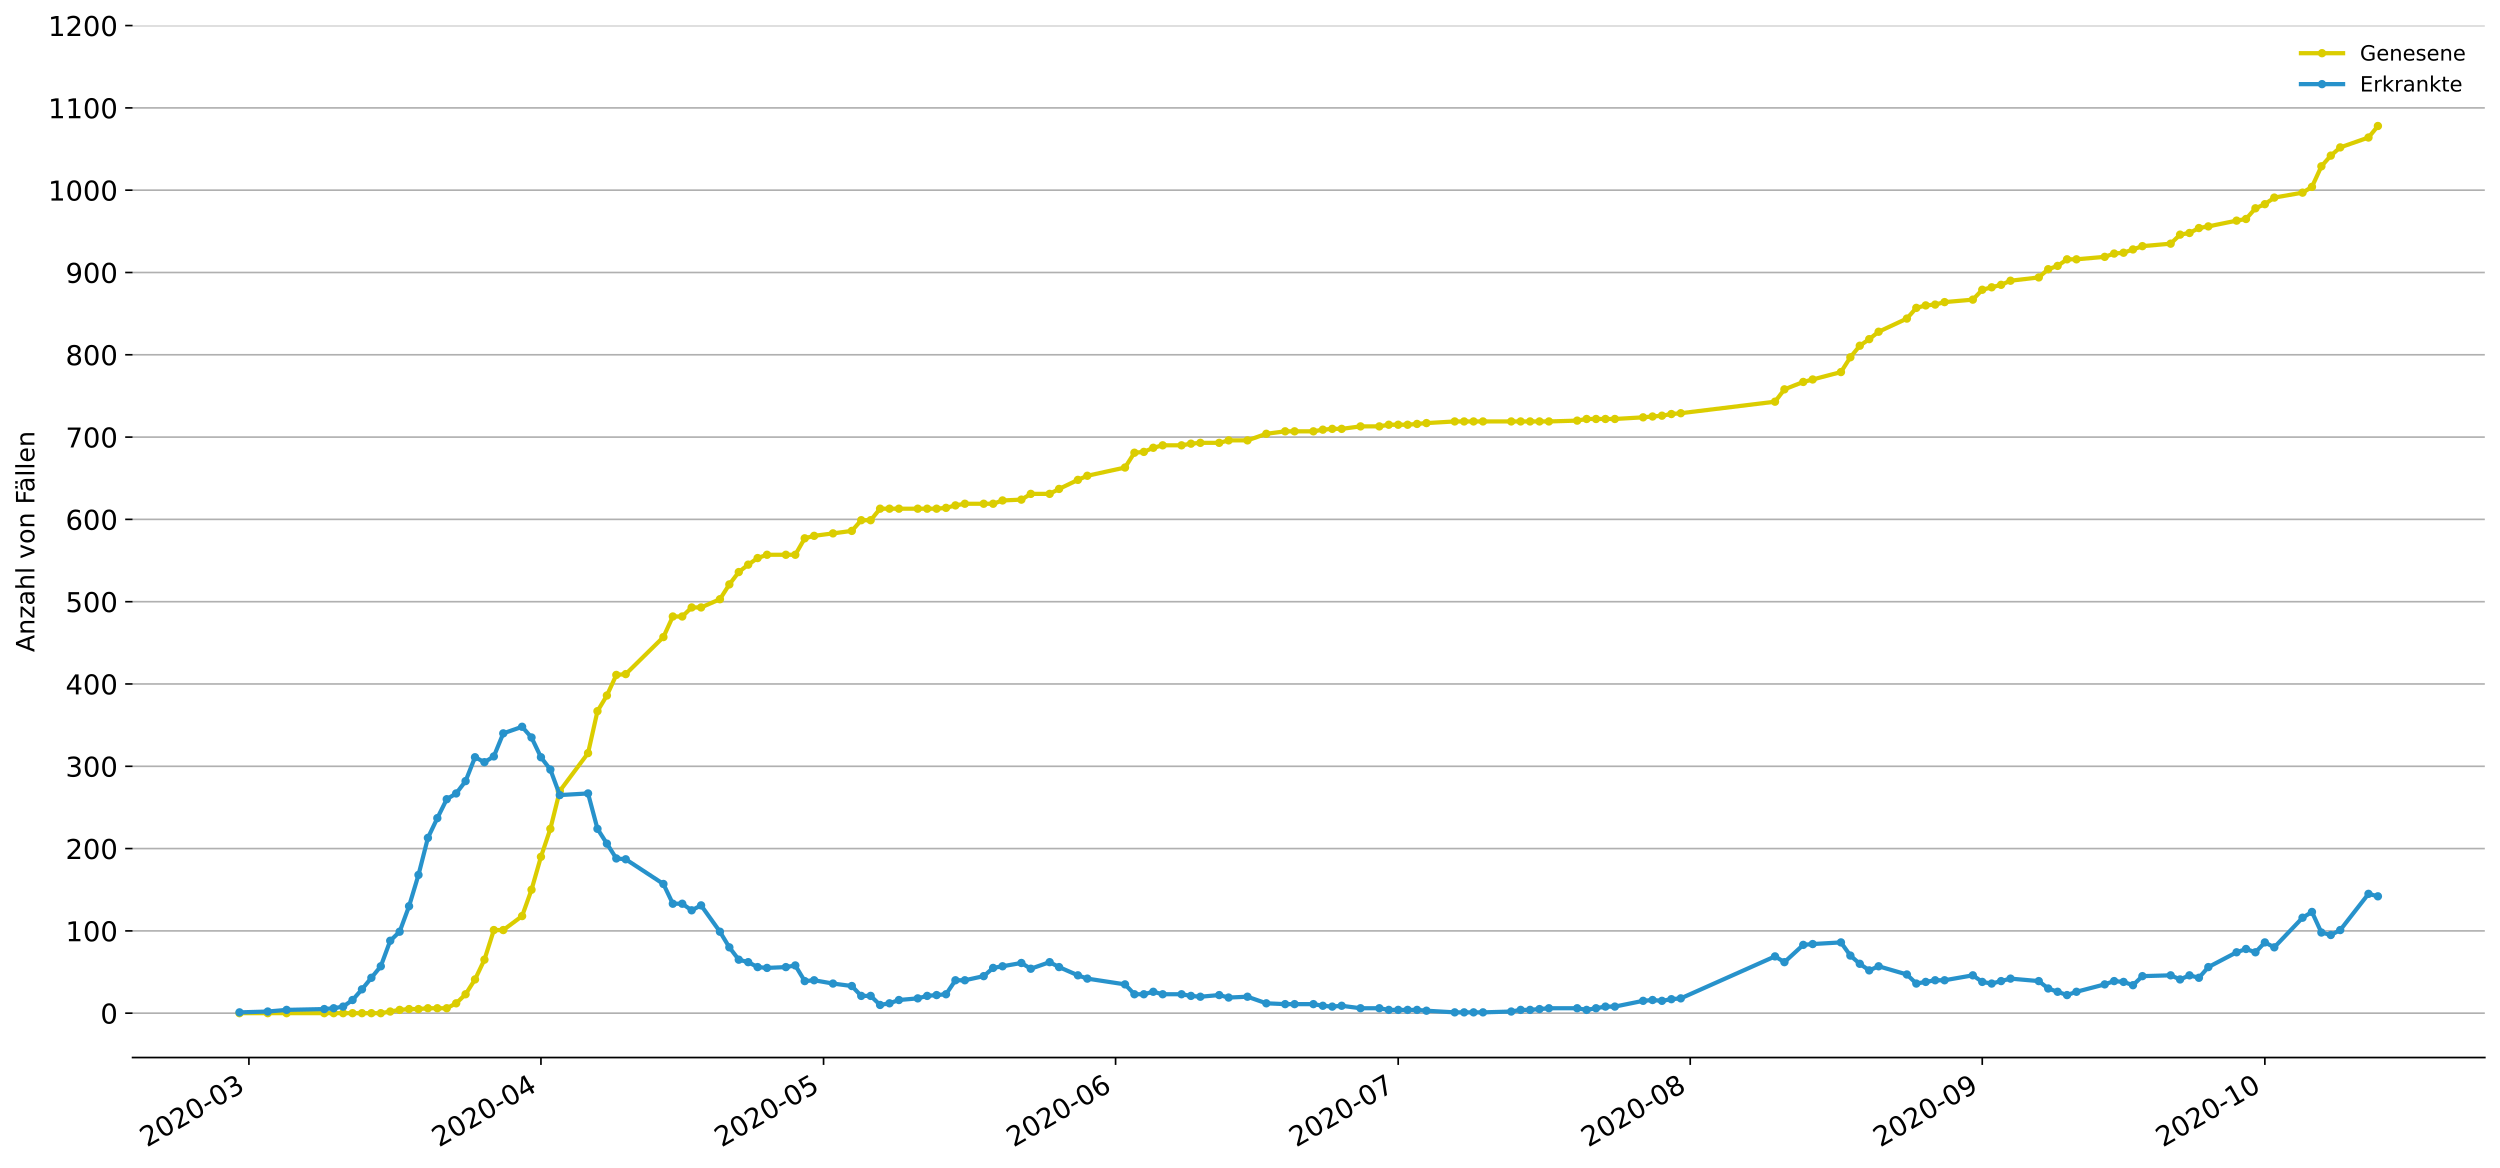 <?xml version="1.0" encoding="utf-8" standalone="no"?>
<!DOCTYPE svg PUBLIC "-//W3C//DTD SVG 1.1//EN"
  "http://www.w3.org/Graphics/SVG/1.1/DTD/svg11.dtd">
<!-- Created with matplotlib (https://matplotlib.org/) -->
<svg height="553.994pt" version="1.1" viewBox="0 0 1186.099 553.994" width="1186.099pt" xmlns="http://www.w3.org/2000/svg" xmlns:xlink="http://www.w3.org/1999/xlink">
 <defs>
  <style type="text/css">
*{stroke-linecap:butt;stroke-linejoin:round;}
  </style>
 </defs>
 <g id="figure_1">
  <g id="patch_1">
   <path d="M 0 553.994 
L 1186.099 553.994 
L 1186.099 0 
L 0 0 
z
" style="fill:#ffffff;"/>
  </g>
  <g id="axes_1">
   <g id="patch_2">
    <path d="M 62.899 501.739 
L 1178.899 501.739 
L 1178.899 12.139 
L 62.899 12.139 
z
" style="fill:#ffffff;"/>
   </g>
   <g id="matplotlib.axis_1">
    <g id="xtick_1">
     <g id="line2d_1">
      <defs>
       <path d="M 0 0 
L 0 3.5 
" id="m2914011cf4" style="stroke:#000000;stroke-width:0.8;"/>
      </defs>
      <g>
       <use style="stroke:#000000;stroke-width:0.8;" x="118.095" xlink:href="#m2914011cf4" y="501.739"/>
      </g>
     </g>
     <g id="text_1">
      <!-- 2020-03 -->
      <defs>
       <path d="M 19.188 8.297 
L 53.609 8.297 
L 53.609 0 
L 7.328 0 
L 7.328 8.297 
Q 12.938 14.109 22.625 23.891 
Q 32.328 33.688 34.812 36.531 
Q 39.547 41.844 41.422 45.531 
Q 43.312 49.219 43.312 52.781 
Q 43.312 58.594 39.234 62.25 
Q 35.156 65.922 28.609 65.922 
Q 23.969 65.922 18.812 64.312 
Q 13.672 62.703 7.812 59.422 
L 7.812 69.391 
Q 13.766 71.781 18.938 73 
Q 24.125 74.219 28.422 74.219 
Q 39.75 74.219 46.484 68.547 
Q 53.219 62.891 53.219 53.422 
Q 53.219 48.922 51.531 44.891 
Q 49.859 40.875 45.406 35.406 
Q 44.188 33.984 37.641 27.219 
Q 31.109 20.453 19.188 8.297 
z
" id="DejaVuSans-50"/>
       <path d="M 31.781 66.406 
Q 24.172 66.406 20.328 58.906 
Q 16.5 51.422 16.5 36.375 
Q 16.5 21.391 20.328 13.891 
Q 24.172 6.391 31.781 6.391 
Q 39.453 6.391 43.281 13.891 
Q 47.125 21.391 47.125 36.375 
Q 47.125 51.422 43.281 58.906 
Q 39.453 66.406 31.781 66.406 
z
M 31.781 74.219 
Q 44.047 74.219 50.516 64.516 
Q 56.984 54.828 56.984 36.375 
Q 56.984 17.969 50.516 8.266 
Q 44.047 -1.422 31.781 -1.422 
Q 19.531 -1.422 13.062 8.266 
Q 6.594 17.969 6.594 36.375 
Q 6.594 54.828 13.062 64.516 
Q 19.531 74.219 31.781 74.219 
z
" id="DejaVuSans-48"/>
       <path d="M 4.891 31.391 
L 31.203 31.391 
L 31.203 23.391 
L 4.891 23.391 
z
" id="DejaVuSans-45"/>
       <path d="M 40.578 39.312 
Q 47.656 37.797 51.625 33 
Q 55.609 28.219 55.609 21.188 
Q 55.609 10.406 48.188 4.484 
Q 40.766 -1.422 27.094 -1.422 
Q 22.516 -1.422 17.656 -0.516 
Q 12.797 0.391 7.625 2.203 
L 7.625 11.719 
Q 11.719 9.328 16.594 8.109 
Q 21.484 6.891 26.812 6.891 
Q 36.078 6.891 40.938 10.547 
Q 45.797 14.203 45.797 21.188 
Q 45.797 27.641 41.281 31.266 
Q 36.766 34.906 28.719 34.906 
L 20.219 34.906 
L 20.219 43.016 
L 29.109 43.016 
Q 36.375 43.016 40.234 45.922 
Q 44.094 48.828 44.094 54.297 
Q 44.094 59.906 40.109 62.906 
Q 36.141 65.922 28.719 65.922 
Q 24.656 65.922 20.016 65.031 
Q 15.375 64.156 9.812 62.312 
L 9.812 71.094 
Q 15.438 72.656 20.344 73.438 
Q 25.25 74.219 29.594 74.219 
Q 40.828 74.219 47.359 69.109 
Q 53.906 64.016 53.906 55.328 
Q 53.906 49.266 50.438 45.094 
Q 46.969 40.922 40.578 39.312 
z
" id="DejaVuSans-51"/>
      </defs>
      <g transform="translate(69.703 544.452)rotate(-30)scale(0.13 -0.13)">
       <use xlink:href="#DejaVuSans-50"/>
       <use x="63.623" xlink:href="#DejaVuSans-48"/>
       <use x="127.246" xlink:href="#DejaVuSans-50"/>
       <use x="190.869" xlink:href="#DejaVuSans-48"/>
       <use x="254.492" xlink:href="#DejaVuSans-45"/>
       <use x="290.576" xlink:href="#DejaVuSans-48"/>
       <use x="354.199" xlink:href="#DejaVuSans-51"/>
      </g>
     </g>
    </g>
    <g id="xtick_2">
     <g id="line2d_2">
      <g>
       <use style="stroke:#000000;stroke-width:0.8;" x="256.646" xlink:href="#m2914011cf4" y="501.739"/>
      </g>
     </g>
     <g id="text_2">
      <!-- 2020-04 -->
      <defs>
       <path d="M 37.797 64.312 
L 12.891 25.391 
L 37.797 25.391 
z
M 35.203 72.906 
L 47.609 72.906 
L 47.609 25.391 
L 58.016 25.391 
L 58.016 17.188 
L 47.609 17.188 
L 47.609 0 
L 37.797 0 
L 37.797 17.188 
L 4.891 17.188 
L 4.891 26.703 
z
" id="DejaVuSans-52"/>
      </defs>
      <g transform="translate(208.253 544.452)rotate(-30)scale(0.13 -0.13)">
       <use xlink:href="#DejaVuSans-50"/>
       <use x="63.623" xlink:href="#DejaVuSans-48"/>
       <use x="127.246" xlink:href="#DejaVuSans-50"/>
       <use x="190.869" xlink:href="#DejaVuSans-48"/>
       <use x="254.492" xlink:href="#DejaVuSans-45"/>
       <use x="290.576" xlink:href="#DejaVuSans-48"/>
       <use x="354.199" xlink:href="#DejaVuSans-52"/>
      </g>
     </g>
    </g>
    <g id="xtick_3">
     <g id="line2d_3">
      <g>
       <use style="stroke:#000000;stroke-width:0.8;" x="390.727" xlink:href="#m2914011cf4" y="501.739"/>
      </g>
     </g>
     <g id="text_3">
      <!-- 2020-05 -->
      <defs>
       <path d="M 10.797 72.906 
L 49.516 72.906 
L 49.516 64.594 
L 19.828 64.594 
L 19.828 46.734 
Q 21.969 47.469 24.109 47.828 
Q 26.266 48.188 28.422 48.188 
Q 40.625 48.188 47.75 41.5 
Q 54.891 34.812 54.891 23.391 
Q 54.891 11.625 47.562 5.094 
Q 40.234 -1.422 26.906 -1.422 
Q 22.312 -1.422 17.547 -0.641 
Q 12.797 0.141 7.719 1.703 
L 7.719 11.625 
Q 12.109 9.234 16.797 8.062 
Q 21.484 6.891 26.703 6.891 
Q 35.156 6.891 40.078 11.328 
Q 45.016 15.766 45.016 23.391 
Q 45.016 31 40.078 35.438 
Q 35.156 39.891 26.703 39.891 
Q 22.75 39.891 18.812 39.016 
Q 14.891 38.141 10.797 36.281 
z
" id="DejaVuSans-53"/>
      </defs>
      <g transform="translate(342.334 544.452)rotate(-30)scale(0.13 -0.13)">
       <use xlink:href="#DejaVuSans-50"/>
       <use x="63.623" xlink:href="#DejaVuSans-48"/>
       <use x="127.246" xlink:href="#DejaVuSans-50"/>
       <use x="190.869" xlink:href="#DejaVuSans-48"/>
       <use x="254.492" xlink:href="#DejaVuSans-45"/>
       <use x="290.576" xlink:href="#DejaVuSans-48"/>
       <use x="354.199" xlink:href="#DejaVuSans-53"/>
      </g>
     </g>
    </g>
    <g id="xtick_4">
     <g id="line2d_4">
      <g>
       <use style="stroke:#000000;stroke-width:0.8;" x="529.277" xlink:href="#m2914011cf4" y="501.739"/>
      </g>
     </g>
     <g id="text_4">
      <!-- 2020-06 -->
      <defs>
       <path d="M 33.016 40.375 
Q 26.375 40.375 22.484 35.828 
Q 18.609 31.297 18.609 23.391 
Q 18.609 15.531 22.484 10.953 
Q 26.375 6.391 33.016 6.391 
Q 39.656 6.391 43.531 10.953 
Q 47.406 15.531 47.406 23.391 
Q 47.406 31.297 43.531 35.828 
Q 39.656 40.375 33.016 40.375 
z
M 52.594 71.297 
L 52.594 62.312 
Q 48.875 64.062 45.094 64.984 
Q 41.312 65.922 37.594 65.922 
Q 27.828 65.922 22.672 59.328 
Q 17.531 52.734 16.797 39.406 
Q 19.672 43.656 24.016 45.922 
Q 28.375 48.188 33.594 48.188 
Q 44.578 48.188 50.953 41.516 
Q 57.328 34.859 57.328 23.391 
Q 57.328 12.156 50.688 5.359 
Q 44.047 -1.422 33.016 -1.422 
Q 20.359 -1.422 13.672 8.266 
Q 6.984 17.969 6.984 36.375 
Q 6.984 53.656 15.188 63.938 
Q 23.391 74.219 37.203 74.219 
Q 40.922 74.219 44.703 73.484 
Q 48.484 72.75 52.594 71.297 
z
" id="DejaVuSans-54"/>
      </defs>
      <g transform="translate(480.885 544.452)rotate(-30)scale(0.13 -0.13)">
       <use xlink:href="#DejaVuSans-50"/>
       <use x="63.623" xlink:href="#DejaVuSans-48"/>
       <use x="127.246" xlink:href="#DejaVuSans-50"/>
       <use x="190.869" xlink:href="#DejaVuSans-48"/>
       <use x="254.492" xlink:href="#DejaVuSans-45"/>
       <use x="290.576" xlink:href="#DejaVuSans-48"/>
       <use x="354.199" xlink:href="#DejaVuSans-54"/>
      </g>
     </g>
    </g>
    <g id="xtick_5">
     <g id="line2d_5">
      <g>
       <use style="stroke:#000000;stroke-width:0.8;" x="663.358" xlink:href="#m2914011cf4" y="501.739"/>
      </g>
     </g>
     <g id="text_5">
      <!-- 2020-07 -->
      <defs>
       <path d="M 8.203 72.906 
L 55.078 72.906 
L 55.078 68.703 
L 28.609 0 
L 18.312 0 
L 43.219 64.594 
L 8.203 64.594 
z
" id="DejaVuSans-55"/>
      </defs>
      <g transform="translate(614.965 544.452)rotate(-30)scale(0.13 -0.13)">
       <use xlink:href="#DejaVuSans-50"/>
       <use x="63.623" xlink:href="#DejaVuSans-48"/>
       <use x="127.246" xlink:href="#DejaVuSans-50"/>
       <use x="190.869" xlink:href="#DejaVuSans-48"/>
       <use x="254.492" xlink:href="#DejaVuSans-45"/>
       <use x="290.576" xlink:href="#DejaVuSans-48"/>
       <use x="354.199" xlink:href="#DejaVuSans-55"/>
      </g>
     </g>
    </g>
    <g id="xtick_6">
     <g id="line2d_6">
      <g>
       <use style="stroke:#000000;stroke-width:0.8;" x="801.908" xlink:href="#m2914011cf4" y="501.739"/>
      </g>
     </g>
     <g id="text_6">
      <!-- 2020-08 -->
      <defs>
       <path d="M 31.781 34.625 
Q 24.75 34.625 20.719 30.859 
Q 16.703 27.094 16.703 20.516 
Q 16.703 13.922 20.719 10.156 
Q 24.75 6.391 31.781 6.391 
Q 38.812 6.391 42.859 10.172 
Q 46.922 13.969 46.922 20.516 
Q 46.922 27.094 42.891 30.859 
Q 38.875 34.625 31.781 34.625 
z
M 21.922 38.812 
Q 15.578 40.375 12.031 44.719 
Q 8.5 49.078 8.5 55.328 
Q 8.5 64.062 14.719 69.141 
Q 20.953 74.219 31.781 74.219 
Q 42.672 74.219 48.875 69.141 
Q 55.078 64.062 55.078 55.328 
Q 55.078 49.078 51.531 44.719 
Q 48 40.375 41.703 38.812 
Q 48.828 37.156 52.797 32.312 
Q 56.781 27.484 56.781 20.516 
Q 56.781 9.906 50.312 4.234 
Q 43.844 -1.422 31.781 -1.422 
Q 19.734 -1.422 13.25 4.234 
Q 6.781 9.906 6.781 20.516 
Q 6.781 27.484 10.781 32.312 
Q 14.797 37.156 21.922 38.812 
z
M 18.312 54.391 
Q 18.312 48.734 21.844 45.562 
Q 25.391 42.391 31.781 42.391 
Q 38.141 42.391 41.719 45.562 
Q 45.312 48.734 45.312 54.391 
Q 45.312 60.062 41.719 63.234 
Q 38.141 66.406 31.781 66.406 
Q 25.391 66.406 21.844 63.234 
Q 18.312 60.062 18.312 54.391 
z
" id="DejaVuSans-56"/>
      </defs>
      <g transform="translate(753.516 544.452)rotate(-30)scale(0.13 -0.13)">
       <use xlink:href="#DejaVuSans-50"/>
       <use x="63.623" xlink:href="#DejaVuSans-48"/>
       <use x="127.246" xlink:href="#DejaVuSans-50"/>
       <use x="190.869" xlink:href="#DejaVuSans-48"/>
       <use x="254.492" xlink:href="#DejaVuSans-45"/>
       <use x="290.576" xlink:href="#DejaVuSans-48"/>
       <use x="354.199" xlink:href="#DejaVuSans-56"/>
      </g>
     </g>
    </g>
    <g id="xtick_7">
     <g id="line2d_7">
      <g>
       <use style="stroke:#000000;stroke-width:0.8;" x="940.458" xlink:href="#m2914011cf4" y="501.739"/>
      </g>
     </g>
     <g id="text_7">
      <!-- 2020-09 -->
      <defs>
       <path d="M 10.984 1.516 
L 10.984 10.5 
Q 14.703 8.734 18.5 7.812 
Q 22.312 6.891 25.984 6.891 
Q 35.75 6.891 40.891 13.453 
Q 46.047 20.016 46.781 33.406 
Q 43.953 29.203 39.594 26.953 
Q 35.25 24.703 29.984 24.703 
Q 19.047 24.703 12.672 31.312 
Q 6.297 37.938 6.297 49.422 
Q 6.297 60.641 12.938 67.422 
Q 19.578 74.219 30.609 74.219 
Q 43.266 74.219 49.922 64.516 
Q 56.594 54.828 56.594 36.375 
Q 56.594 19.141 48.406 8.859 
Q 40.234 -1.422 26.422 -1.422 
Q 22.703 -1.422 18.891 -0.688 
Q 15.094 0.047 10.984 1.516 
z
M 30.609 32.422 
Q 37.25 32.422 41.125 36.953 
Q 45.016 41.5 45.016 49.422 
Q 45.016 57.281 41.125 61.844 
Q 37.25 66.406 30.609 66.406 
Q 23.969 66.406 20.094 61.844 
Q 16.219 57.281 16.219 49.422 
Q 16.219 41.5 20.094 36.953 
Q 23.969 32.422 30.609 32.422 
z
" id="DejaVuSans-57"/>
      </defs>
      <g transform="translate(892.066 544.452)rotate(-30)scale(0.13 -0.13)">
       <use xlink:href="#DejaVuSans-50"/>
       <use x="63.623" xlink:href="#DejaVuSans-48"/>
       <use x="127.246" xlink:href="#DejaVuSans-50"/>
       <use x="190.869" xlink:href="#DejaVuSans-48"/>
       <use x="254.492" xlink:href="#DejaVuSans-45"/>
       <use x="290.576" xlink:href="#DejaVuSans-48"/>
       <use x="354.199" xlink:href="#DejaVuSans-57"/>
      </g>
     </g>
    </g>
    <g id="xtick_8">
     <g id="line2d_8">
      <g>
       <use style="stroke:#000000;stroke-width:0.8;" x="1074.539" xlink:href="#m2914011cf4" y="501.739"/>
      </g>
     </g>
     <g id="text_8">
      <!-- 2020-10 -->
      <defs>
       <path d="M 12.406 8.297 
L 28.516 8.297 
L 28.516 63.922 
L 10.984 60.406 
L 10.984 69.391 
L 28.422 72.906 
L 38.281 72.906 
L 38.281 8.297 
L 54.391 8.297 
L 54.391 0 
L 12.406 0 
z
" id="DejaVuSans-49"/>
      </defs>
      <g transform="translate(1026.147 544.452)rotate(-30)scale(0.13 -0.13)">
       <use xlink:href="#DejaVuSans-50"/>
       <use x="63.623" xlink:href="#DejaVuSans-48"/>
       <use x="127.246" xlink:href="#DejaVuSans-50"/>
       <use x="190.869" xlink:href="#DejaVuSans-48"/>
       <use x="254.492" xlink:href="#DejaVuSans-45"/>
       <use x="290.576" xlink:href="#DejaVuSans-49"/>
       <use x="354.199" xlink:href="#DejaVuSans-48"/>
      </g>
     </g>
    </g>
   </g>
   <g id="matplotlib.axis_2">
    <g id="ytick_1">
     <g id="line2d_9">
      <path clip-path="url(#pcaefac0892)" d="M 62.899 480.693 
L 1178.899 480.693 
" style="fill:none;stroke:#b0b0b0;stroke-linecap:square;stroke-width:0.8;"/>
     </g>
     <g id="line2d_10">
      <defs>
       <path d="M 0 0 
L -3.5 0 
" id="mb07b90ca5c" style="stroke:#000000;stroke-width:0.8;"/>
      </defs>
      <g>
       <use style="stroke:#000000;stroke-width:0.8;" x="62.899" xlink:href="#mb07b90ca5c" y="480.693"/>
      </g>
     </g>
     <g id="text_9">
      <!-- 0 -->
      <g transform="translate(47.627 485.632)scale(0.13 -0.13)">
       <use xlink:href="#DejaVuSans-48"/>
      </g>
     </g>
    </g>
    <g id="ytick_2">
     <g id="line2d_11">
      <path clip-path="url(#pcaefac0892)" d="M 62.899 441.647 
L 1178.899 441.647 
" style="fill:none;stroke:#b0b0b0;stroke-linecap:square;stroke-width:0.8;"/>
     </g>
     <g id="line2d_12">
      <g>
       <use style="stroke:#000000;stroke-width:0.8;" x="62.899" xlink:href="#mb07b90ca5c" y="441.647"/>
      </g>
     </g>
     <g id="text_10">
      <!-- 100 -->
      <g transform="translate(31.085 446.586)scale(0.13 -0.13)">
       <use xlink:href="#DejaVuSans-49"/>
       <use x="63.623" xlink:href="#DejaVuSans-48"/>
       <use x="127.246" xlink:href="#DejaVuSans-48"/>
      </g>
     </g>
    </g>
    <g id="ytick_3">
     <g id="line2d_13">
      <path clip-path="url(#pcaefac0892)" d="M 62.899 402.601 
L 1178.899 402.601 
" style="fill:none;stroke:#b0b0b0;stroke-linecap:square;stroke-width:0.8;"/>
     </g>
     <g id="line2d_14">
      <g>
       <use style="stroke:#000000;stroke-width:0.8;" x="62.899" xlink:href="#mb07b90ca5c" y="402.601"/>
      </g>
     </g>
     <g id="text_11">
      <!-- 200 -->
      <g transform="translate(31.085 407.54)scale(0.13 -0.13)">
       <use xlink:href="#DejaVuSans-50"/>
       <use x="63.623" xlink:href="#DejaVuSans-48"/>
       <use x="127.246" xlink:href="#DejaVuSans-48"/>
      </g>
     </g>
    </g>
    <g id="ytick_4">
     <g id="line2d_15">
      <path clip-path="url(#pcaefac0892)" d="M 62.899 363.555 
L 1178.899 363.555 
" style="fill:none;stroke:#b0b0b0;stroke-linecap:square;stroke-width:0.8;"/>
     </g>
     <g id="line2d_16">
      <g>
       <use style="stroke:#000000;stroke-width:0.8;" x="62.899" xlink:href="#mb07b90ca5c" y="363.555"/>
      </g>
     </g>
     <g id="text_12">
      <!-- 300 -->
      <g transform="translate(31.085 368.494)scale(0.13 -0.13)">
       <use xlink:href="#DejaVuSans-51"/>
       <use x="63.623" xlink:href="#DejaVuSans-48"/>
       <use x="127.246" xlink:href="#DejaVuSans-48"/>
      </g>
     </g>
    </g>
    <g id="ytick_5">
     <g id="line2d_17">
      <path clip-path="url(#pcaefac0892)" d="M 62.899 324.508 
L 1178.899 324.508 
" style="fill:none;stroke:#b0b0b0;stroke-linecap:square;stroke-width:0.8;"/>
     </g>
     <g id="line2d_18">
      <g>
       <use style="stroke:#000000;stroke-width:0.8;" x="62.899" xlink:href="#mb07b90ca5c" y="324.508"/>
      </g>
     </g>
     <g id="text_13">
      <!-- 400 -->
      <g transform="translate(31.085 329.447)scale(0.13 -0.13)">
       <use xlink:href="#DejaVuSans-52"/>
       <use x="63.623" xlink:href="#DejaVuSans-48"/>
       <use x="127.246" xlink:href="#DejaVuSans-48"/>
      </g>
     </g>
    </g>
    <g id="ytick_6">
     <g id="line2d_19">
      <path clip-path="url(#pcaefac0892)" d="M 62.899 285.462 
L 1178.899 285.462 
" style="fill:none;stroke:#b0b0b0;stroke-linecap:square;stroke-width:0.8;"/>
     </g>
     <g id="line2d_20">
      <g>
       <use style="stroke:#000000;stroke-width:0.8;" x="62.899" xlink:href="#mb07b90ca5c" y="285.462"/>
      </g>
     </g>
     <g id="text_14">
      <!-- 500 -->
      <g transform="translate(31.085 290.401)scale(0.13 -0.13)">
       <use xlink:href="#DejaVuSans-53"/>
       <use x="63.623" xlink:href="#DejaVuSans-48"/>
       <use x="127.246" xlink:href="#DejaVuSans-48"/>
      </g>
     </g>
    </g>
    <g id="ytick_7">
     <g id="line2d_21">
      <path clip-path="url(#pcaefac0892)" d="M 62.899 246.416 
L 1178.899 246.416 
" style="fill:none;stroke:#b0b0b0;stroke-linecap:square;stroke-width:0.8;"/>
     </g>
     <g id="line2d_22">
      <g>
       <use style="stroke:#000000;stroke-width:0.8;" x="62.899" xlink:href="#mb07b90ca5c" y="246.416"/>
      </g>
     </g>
     <g id="text_15">
      <!-- 600 -->
      <g transform="translate(31.085 251.355)scale(0.13 -0.13)">
       <use xlink:href="#DejaVuSans-54"/>
       <use x="63.623" xlink:href="#DejaVuSans-48"/>
       <use x="127.246" xlink:href="#DejaVuSans-48"/>
      </g>
     </g>
    </g>
    <g id="ytick_8">
     <g id="line2d_23">
      <path clip-path="url(#pcaefac0892)" d="M 62.899 207.37 
L 1178.899 207.37 
" style="fill:none;stroke:#b0b0b0;stroke-linecap:square;stroke-width:0.8;"/>
     </g>
     <g id="line2d_24">
      <g>
       <use style="stroke:#000000;stroke-width:0.8;" x="62.899" xlink:href="#mb07b90ca5c" y="207.37"/>
      </g>
     </g>
     <g id="text_16">
      <!-- 700 -->
      <g transform="translate(31.085 212.309)scale(0.13 -0.13)">
       <use xlink:href="#DejaVuSans-55"/>
       <use x="63.623" xlink:href="#DejaVuSans-48"/>
       <use x="127.246" xlink:href="#DejaVuSans-48"/>
      </g>
     </g>
    </g>
    <g id="ytick_9">
     <g id="line2d_25">
      <path clip-path="url(#pcaefac0892)" d="M 62.899 168.324 
L 1178.899 168.324 
" style="fill:none;stroke:#b0b0b0;stroke-linecap:square;stroke-width:0.8;"/>
     </g>
     <g id="line2d_26">
      <g>
       <use style="stroke:#000000;stroke-width:0.8;" x="62.899" xlink:href="#mb07b90ca5c" y="168.324"/>
      </g>
     </g>
     <g id="text_17">
      <!-- 800 -->
      <g transform="translate(31.085 173.263)scale(0.13 -0.13)">
       <use xlink:href="#DejaVuSans-56"/>
       <use x="63.623" xlink:href="#DejaVuSans-48"/>
       <use x="127.246" xlink:href="#DejaVuSans-48"/>
      </g>
     </g>
    </g>
    <g id="ytick_10">
     <g id="line2d_27">
      <path clip-path="url(#pcaefac0892)" d="M 62.899 129.278 
L 1178.899 129.278 
" style="fill:none;stroke:#b0b0b0;stroke-linecap:square;stroke-width:0.8;"/>
     </g>
     <g id="line2d_28">
      <g>
       <use style="stroke:#000000;stroke-width:0.8;" x="62.899" xlink:href="#mb07b90ca5c" y="129.278"/>
      </g>
     </g>
     <g id="text_18">
      <!-- 900 -->
      <g transform="translate(31.085 134.216)scale(0.13 -0.13)">
       <use xlink:href="#DejaVuSans-57"/>
       <use x="63.623" xlink:href="#DejaVuSans-48"/>
       <use x="127.246" xlink:href="#DejaVuSans-48"/>
      </g>
     </g>
    </g>
    <g id="ytick_11">
     <g id="line2d_29">
      <path clip-path="url(#pcaefac0892)" d="M 62.899 90.231 
L 1178.899 90.231 
" style="fill:none;stroke:#b0b0b0;stroke-linecap:square;stroke-width:0.8;"/>
     </g>
     <g id="line2d_30">
      <g>
       <use style="stroke:#000000;stroke-width:0.8;" x="62.899" xlink:href="#mb07b90ca5c" y="90.231"/>
      </g>
     </g>
     <g id="text_19">
      <!-- 1000 -->
      <g transform="translate(22.814 95.17)scale(0.13 -0.13)">
       <use xlink:href="#DejaVuSans-49"/>
       <use x="63.623" xlink:href="#DejaVuSans-48"/>
       <use x="127.246" xlink:href="#DejaVuSans-48"/>
       <use x="190.869" xlink:href="#DejaVuSans-48"/>
      </g>
     </g>
    </g>
    <g id="ytick_12">
     <g id="line2d_31">
      <path clip-path="url(#pcaefac0892)" d="M 62.899 51.185 
L 1178.899 51.185 
" style="fill:none;stroke:#b0b0b0;stroke-linecap:square;stroke-width:0.8;"/>
     </g>
     <g id="line2d_32">
      <g>
       <use style="stroke:#000000;stroke-width:0.8;" x="62.899" xlink:href="#mb07b90ca5c" y="51.185"/>
      </g>
     </g>
     <g id="text_20">
      <!-- 1100 -->
      <g transform="translate(22.814 56.124)scale(0.13 -0.13)">
       <use xlink:href="#DejaVuSans-49"/>
       <use x="63.623" xlink:href="#DejaVuSans-49"/>
       <use x="127.246" xlink:href="#DejaVuSans-48"/>
       <use x="190.869" xlink:href="#DejaVuSans-48"/>
      </g>
     </g>
    </g>
    <g id="ytick_13">
     <g id="line2d_33">
      <path clip-path="url(#pcaefac0892)" d="M 62.899 12.139 
L 1178.899 12.139 
" style="fill:none;stroke:#b0b0b0;stroke-linecap:square;stroke-width:0.8;"/>
     </g>
     <g id="line2d_34">
      <g>
       <use style="stroke:#000000;stroke-width:0.8;" x="62.899" xlink:href="#mb07b90ca5c" y="12.139"/>
      </g>
     </g>
     <g id="text_21">
      <!-- 1200 -->
      <g transform="translate(22.814 17.078)scale(0.13 -0.13)">
       <use xlink:href="#DejaVuSans-49"/>
       <use x="63.623" xlink:href="#DejaVuSans-50"/>
       <use x="127.246" xlink:href="#DejaVuSans-48"/>
       <use x="190.869" xlink:href="#DejaVuSans-48"/>
      </g>
     </g>
    </g>
    <g id="text_22">
     <!-- Anzahl von Fällen -->
     <defs>
      <path d="M 34.188 63.188 
L 20.797 26.906 
L 47.609 26.906 
z
M 28.609 72.906 
L 39.797 72.906 
L 67.578 0 
L 57.328 0 
L 50.688 18.703 
L 17.828 18.703 
L 11.188 0 
L 0.781 0 
z
" id="DejaVuSans-65"/>
      <path d="M 54.891 33.016 
L 54.891 0 
L 45.906 0 
L 45.906 32.719 
Q 45.906 40.484 42.875 44.328 
Q 39.844 48.188 33.797 48.188 
Q 26.516 48.188 22.312 43.547 
Q 18.109 38.922 18.109 30.906 
L 18.109 0 
L 9.078 0 
L 9.078 54.688 
L 18.109 54.688 
L 18.109 46.188 
Q 21.344 51.125 25.703 53.562 
Q 30.078 56 35.797 56 
Q 45.219 56 50.047 50.172 
Q 54.891 44.344 54.891 33.016 
z
" id="DejaVuSans-110"/>
      <path d="M 5.516 54.688 
L 48.188 54.688 
L 48.188 46.484 
L 14.406 7.172 
L 48.188 7.172 
L 48.188 0 
L 4.297 0 
L 4.297 8.203 
L 38.094 47.516 
L 5.516 47.516 
z
" id="DejaVuSans-122"/>
      <path d="M 34.281 27.484 
Q 23.391 27.484 19.188 25 
Q 14.984 22.516 14.984 16.5 
Q 14.984 11.719 18.141 8.906 
Q 21.297 6.109 26.703 6.109 
Q 34.188 6.109 38.703 11.406 
Q 43.219 16.703 43.219 25.484 
L 43.219 27.484 
z
M 52.203 31.203 
L 52.203 0 
L 43.219 0 
L 43.219 8.297 
Q 40.141 3.328 35.547 0.953 
Q 30.953 -1.422 24.312 -1.422 
Q 15.922 -1.422 10.953 3.297 
Q 6 8.016 6 15.922 
Q 6 25.141 12.172 29.828 
Q 18.359 34.516 30.609 34.516 
L 43.219 34.516 
L 43.219 35.406 
Q 43.219 41.609 39.141 45 
Q 35.062 48.391 27.688 48.391 
Q 23 48.391 18.547 47.266 
Q 14.109 46.141 10.016 43.891 
L 10.016 52.203 
Q 14.938 54.109 19.578 55.047 
Q 24.219 56 28.609 56 
Q 40.484 56 46.344 49.844 
Q 52.203 43.703 52.203 31.203 
z
" id="DejaVuSans-97"/>
      <path d="M 54.891 33.016 
L 54.891 0 
L 45.906 0 
L 45.906 32.719 
Q 45.906 40.484 42.875 44.328 
Q 39.844 48.188 33.797 48.188 
Q 26.516 48.188 22.312 43.547 
Q 18.109 38.922 18.109 30.906 
L 18.109 0 
L 9.078 0 
L 9.078 75.984 
L 18.109 75.984 
L 18.109 46.188 
Q 21.344 51.125 25.703 53.562 
Q 30.078 56 35.797 56 
Q 45.219 56 50.047 50.172 
Q 54.891 44.344 54.891 33.016 
z
" id="DejaVuSans-104"/>
      <path d="M 9.422 75.984 
L 18.406 75.984 
L 18.406 0 
L 9.422 0 
z
" id="DejaVuSans-108"/>
      <path id="DejaVuSans-32"/>
      <path d="M 2.984 54.688 
L 12.5 54.688 
L 29.594 8.797 
L 46.688 54.688 
L 56.203 54.688 
L 35.688 0 
L 23.484 0 
z
" id="DejaVuSans-118"/>
      <path d="M 30.609 48.391 
Q 23.391 48.391 19.188 42.75 
Q 14.984 37.109 14.984 27.297 
Q 14.984 17.484 19.156 11.844 
Q 23.344 6.203 30.609 6.203 
Q 37.797 6.203 41.984 11.859 
Q 46.188 17.531 46.188 27.297 
Q 46.188 37.016 41.984 42.703 
Q 37.797 48.391 30.609 48.391 
z
M 30.609 56 
Q 42.328 56 49.016 48.375 
Q 55.719 40.766 55.719 27.297 
Q 55.719 13.875 49.016 6.219 
Q 42.328 -1.422 30.609 -1.422 
Q 18.844 -1.422 12.172 6.219 
Q 5.516 13.875 5.516 27.297 
Q 5.516 40.766 12.172 48.375 
Q 18.844 56 30.609 56 
z
" id="DejaVuSans-111"/>
      <path d="M 9.812 72.906 
L 51.703 72.906 
L 51.703 64.594 
L 19.672 64.594 
L 19.672 43.109 
L 48.578 43.109 
L 48.578 34.812 
L 19.672 34.812 
L 19.672 0 
L 9.812 0 
z
" id="DejaVuSans-70"/>
      <path d="M 34.281 27.484 
Q 23.391 27.484 19.188 25 
Q 14.984 22.516 14.984 16.5 
Q 14.984 11.719 18.141 8.906 
Q 21.297 6.109 26.703 6.109 
Q 34.188 6.109 38.703 11.406 
Q 43.219 16.703 43.219 25.484 
L 43.219 27.484 
z
M 52.203 31.203 
L 52.203 0 
L 43.219 0 
L 43.219 8.297 
Q 40.141 3.328 35.547 0.953 
Q 30.953 -1.422 24.312 -1.422 
Q 15.922 -1.422 10.953 3.297 
Q 6 8.016 6 15.922 
Q 6 25.141 12.172 29.828 
Q 18.359 34.516 30.609 34.516 
L 43.219 34.516 
L 43.219 35.406 
Q 43.219 41.609 39.141 45 
Q 35.062 48.391 27.688 48.391 
Q 23 48.391 18.547 47.266 
Q 14.109 46.141 10.016 43.891 
L 10.016 52.203 
Q 14.938 54.109 19.578 55.047 
Q 24.219 56 28.609 56 
Q 40.484 56 46.344 49.844 
Q 52.203 43.703 52.203 31.203 
z
M 33.594 75.781 
L 43.5 75.781 
L 43.5 65.922 
L 33.594 65.922 
z
M 14.5 75.781 
L 24.406 75.781 
L 24.406 65.922 
L 14.5 65.922 
z
" id="DejaVuSans-228"/>
      <path d="M 56.203 29.594 
L 56.203 25.203 
L 14.891 25.203 
Q 15.484 15.922 20.484 11.062 
Q 25.484 6.203 34.422 6.203 
Q 39.594 6.203 44.453 7.469 
Q 49.312 8.734 54.109 11.281 
L 54.109 2.781 
Q 49.266 0.734 44.188 -0.344 
Q 39.109 -1.422 33.891 -1.422 
Q 20.797 -1.422 13.156 6.188 
Q 5.516 13.812 5.516 26.812 
Q 5.516 40.234 12.766 48.109 
Q 20.016 56 32.328 56 
Q 43.359 56 49.781 48.891 
Q 56.203 41.797 56.203 29.594 
z
M 47.219 32.234 
Q 47.125 39.594 43.094 43.984 
Q 39.062 48.391 32.422 48.391 
Q 24.906 48.391 20.391 44.141 
Q 15.875 39.891 15.188 32.172 
z
" id="DejaVuSans-101"/>
     </defs>
     <g transform="translate(16.318 309.388)rotate(-90)scale(0.12 -0.12)">
      <use xlink:href="#DejaVuSans-65"/>
      <use x="68.408" xlink:href="#DejaVuSans-110"/>
      <use x="131.787" xlink:href="#DejaVuSans-122"/>
      <use x="184.277" xlink:href="#DejaVuSans-97"/>
      <use x="245.557" xlink:href="#DejaVuSans-104"/>
      <use x="308.936" xlink:href="#DejaVuSans-108"/>
      <use x="336.719" xlink:href="#DejaVuSans-32"/>
      <use x="368.506" xlink:href="#DejaVuSans-118"/>
      <use x="427.686" xlink:href="#DejaVuSans-111"/>
      <use x="488.867" xlink:href="#DejaVuSans-110"/>
      <use x="552.246" xlink:href="#DejaVuSans-32"/>
      <use x="584.033" xlink:href="#DejaVuSans-70"/>
      <use x="632.428" xlink:href="#DejaVuSans-228"/>
      <use x="693.707" xlink:href="#DejaVuSans-108"/>
      <use x="721.49" xlink:href="#DejaVuSans-108"/>
      <use x="749.273" xlink:href="#DejaVuSans-101"/>
      <use x="810.797" xlink:href="#DejaVuSans-110"/>
     </g>
    </g>
   </g>
   <g id="line2d_35">
    <path clip-path="url(#pcaefac0892)" d="M 113.626 480.693 
L 180.666 480.693 
L 189.605 479.131 
L 194.075 478.741 
L 198.544 478.741 
L 203.013 478.35 
L 211.952 478.35 
L 216.421 476.008 
L 220.891 471.712 
L 225.36 464.684 
L 229.829 455.313 
L 234.299 441.256 
L 238.768 441.256 
L 247.707 434.619 
L 252.176 422.124 
L 256.646 406.505 
L 261.115 393.23 
L 265.584 375.268 
L 278.992 357.307 
L 283.462 337.394 
L 287.931 329.975 
L 292.401 320.213 
L 296.87 319.823 
L 314.747 302.252 
L 319.217 292.491 
L 323.686 292.491 
L 328.155 288.195 
L 332.625 288.195 
L 341.564 284.291 
L 346.033 277.263 
L 350.502 271.406 
L 354.972 267.891 
L 359.441 264.768 
L 363.91 263.206 
L 377.318 263.206 
L 381.788 255.397 
L 386.257 254.225 
L 404.135 251.883 
L 408.604 246.807 
L 413.073 246.807 
L 417.543 241.34 
L 444.359 241.34 
L 448.828 240.95 
L 453.298 239.778 
L 457.767 238.997 
L 471.175 238.997 
L 475.644 237.435 
L 484.583 237.045 
L 489.053 234.312 
L 497.991 234.312 
L 502.461 231.969 
L 511.399 227.674 
L 515.869 225.722 
L 533.746 221.817 
L 538.216 214.789 
L 542.685 214.398 
L 547.154 212.446 
L 551.624 211.274 
L 560.562 211.274 
L 565.032 210.494 
L 569.501 210.103 
L 578.44 210.103 
L 582.909 208.932 
L 591.848 208.932 
L 600.787 205.808 
L 609.725 204.637 
L 623.133 204.637 
L 627.603 203.856 
L 632.072 203.465 
L 636.542 203.465 
L 645.48 202.294 
L 654.419 202.294 
L 658.888 201.513 
L 667.827 201.513 
L 676.766 200.732 
L 690.174 199.951 
L 734.868 199.951 
L 748.276 199.561 
L 752.745 198.78 
L 766.153 198.78 
L 779.561 197.999 
L 788.5 197.218 
L 792.969 196.437 
L 797.439 196.046 
L 842.132 190.58 
L 846.602 184.723 
L 855.54 181.209 
L 873.418 176.523 
L 877.887 169.495 
L 882.356 164.029 
L 886.826 160.905 
L 891.295 157.391 
L 904.703 151.143 
L 909.173 146.067 
L 913.642 144.896 
L 918.111 144.506 
L 922.581 143.334 
L 935.989 142.163 
L 940.458 137.477 
L 949.397 135.134 
L 953.866 133.182 
L 967.274 131.62 
L 971.744 127.716 
L 976.213 126.154 
L 980.682 123.03 
L 985.152 123.03 
L 998.56 121.859 
L 1003.029 120.297 
L 1007.499 119.906 
L 1016.437 116.783 
L 1029.845 115.611 
L 1034.315 111.316 
L 1038.784 110.535 
L 1043.254 108.193 
L 1047.723 107.412 
L 1061.131 104.678 
L 1065.6 103.897 
L 1070.07 98.821 
L 1074.539 96.869 
L 1079.008 93.745 
L 1092.417 91.403 
L 1096.886 88.669 
L 1101.355 78.908 
L 1105.825 73.832 
L 1110.294 69.927 
L 1123.702 65.242 
L 1128.171 59.775 
L 1128.171 59.775 
" style="fill:none;stroke:#dbcd00;stroke-linecap:square;stroke-width:2;"/>
    <defs>
     <path d="M 0 1.5 
C 0.398 1.5 0.779 1.342 1.061 1.061 
C 1.342 0.779 1.5 0.398 1.5 0 
C 1.5 -0.398 1.342 -0.779 1.061 -1.061 
C 0.779 -1.342 0.398 -1.5 0 -1.5 
C -0.398 -1.5 -0.779 -1.342 -1.061 -1.061 
C -1.342 -0.779 -1.5 -0.398 -1.5 0 
C -1.5 0.398 -1.342 0.779 -1.061 1.061 
C -0.779 1.342 -0.398 1.5 0 1.5 
z
" id="m98369a0c7d" style="stroke:#dbcd00;"/>
    </defs>
    <g clip-path="url(#pcaefac0892)">
     <use style="fill:#dbcd00;stroke:#dbcd00;" x="113.626" xlink:href="#m98369a0c7d" y="480.693"/>
     <use style="fill:#dbcd00;stroke:#dbcd00;" x="127.034" xlink:href="#m98369a0c7d" y="480.693"/>
     <use style="fill:#dbcd00;stroke:#dbcd00;" x="135.973" xlink:href="#m98369a0c7d" y="480.693"/>
     <use style="fill:#dbcd00;stroke:#dbcd00;" x="153.85" xlink:href="#m98369a0c7d" y="480.693"/>
     <use style="fill:#dbcd00;stroke:#dbcd00;" x="158.32" xlink:href="#m98369a0c7d" y="480.693"/>
     <use style="fill:#dbcd00;stroke:#dbcd00;" x="162.789" xlink:href="#m98369a0c7d" y="480.693"/>
     <use style="fill:#dbcd00;stroke:#dbcd00;" x="167.258" xlink:href="#m98369a0c7d" y="480.693"/>
     <use style="fill:#dbcd00;stroke:#dbcd00;" x="171.728" xlink:href="#m98369a0c7d" y="480.693"/>
     <use style="fill:#dbcd00;stroke:#dbcd00;" x="176.197" xlink:href="#m98369a0c7d" y="480.693"/>
     <use style="fill:#dbcd00;stroke:#dbcd00;" x="180.666" xlink:href="#m98369a0c7d" y="480.693"/>
     <use style="fill:#dbcd00;stroke:#dbcd00;" x="185.136" xlink:href="#m98369a0c7d" y="479.912"/>
     <use style="fill:#dbcd00;stroke:#dbcd00;" x="189.605" xlink:href="#m98369a0c7d" y="479.131"/>
     <use style="fill:#dbcd00;stroke:#dbcd00;" x="194.075" xlink:href="#m98369a0c7d" y="478.741"/>
     <use style="fill:#dbcd00;stroke:#dbcd00;" x="198.544" xlink:href="#m98369a0c7d" y="478.741"/>
     <use style="fill:#dbcd00;stroke:#dbcd00;" x="203.013" xlink:href="#m98369a0c7d" y="478.35"/>
     <use style="fill:#dbcd00;stroke:#dbcd00;" x="207.483" xlink:href="#m98369a0c7d" y="478.35"/>
     <use style="fill:#dbcd00;stroke:#dbcd00;" x="211.952" xlink:href="#m98369a0c7d" y="478.35"/>
     <use style="fill:#dbcd00;stroke:#dbcd00;" x="216.421" xlink:href="#m98369a0c7d" y="476.008"/>
     <use style="fill:#dbcd00;stroke:#dbcd00;" x="220.891" xlink:href="#m98369a0c7d" y="471.712"/>
     <use style="fill:#dbcd00;stroke:#dbcd00;" x="225.36" xlink:href="#m98369a0c7d" y="464.684"/>
     <use style="fill:#dbcd00;stroke:#dbcd00;" x="229.829" xlink:href="#m98369a0c7d" y="455.313"/>
     <use style="fill:#dbcd00;stroke:#dbcd00;" x="234.299" xlink:href="#m98369a0c7d" y="441.256"/>
     <use style="fill:#dbcd00;stroke:#dbcd00;" x="238.768" xlink:href="#m98369a0c7d" y="441.256"/>
     <use style="fill:#dbcd00;stroke:#dbcd00;" x="247.707" xlink:href="#m98369a0c7d" y="434.619"/>
     <use style="fill:#dbcd00;stroke:#dbcd00;" x="252.176" xlink:href="#m98369a0c7d" y="422.124"/>
     <use style="fill:#dbcd00;stroke:#dbcd00;" x="256.646" xlink:href="#m98369a0c7d" y="406.505"/>
     <use style="fill:#dbcd00;stroke:#dbcd00;" x="261.115" xlink:href="#m98369a0c7d" y="393.23"/>
     <use style="fill:#dbcd00;stroke:#dbcd00;" x="265.584" xlink:href="#m98369a0c7d" y="375.268"/>
     <use style="fill:#dbcd00;stroke:#dbcd00;" x="278.992" xlink:href="#m98369a0c7d" y="357.307"/>
     <use style="fill:#dbcd00;stroke:#dbcd00;" x="283.462" xlink:href="#m98369a0c7d" y="337.394"/>
     <use style="fill:#dbcd00;stroke:#dbcd00;" x="287.931" xlink:href="#m98369a0c7d" y="329.975"/>
     <use style="fill:#dbcd00;stroke:#dbcd00;" x="292.401" xlink:href="#m98369a0c7d" y="320.213"/>
     <use style="fill:#dbcd00;stroke:#dbcd00;" x="296.87" xlink:href="#m98369a0c7d" y="319.823"/>
     <use style="fill:#dbcd00;stroke:#dbcd00;" x="314.747" xlink:href="#m98369a0c7d" y="302.252"/>
     <use style="fill:#dbcd00;stroke:#dbcd00;" x="319.217" xlink:href="#m98369a0c7d" y="292.491"/>
     <use style="fill:#dbcd00;stroke:#dbcd00;" x="323.686" xlink:href="#m98369a0c7d" y="292.491"/>
     <use style="fill:#dbcd00;stroke:#dbcd00;" x="328.155" xlink:href="#m98369a0c7d" y="288.195"/>
     <use style="fill:#dbcd00;stroke:#dbcd00;" x="332.625" xlink:href="#m98369a0c7d" y="288.195"/>
     <use style="fill:#dbcd00;stroke:#dbcd00;" x="341.564" xlink:href="#m98369a0c7d" y="284.291"/>
     <use style="fill:#dbcd00;stroke:#dbcd00;" x="346.033" xlink:href="#m98369a0c7d" y="277.263"/>
     <use style="fill:#dbcd00;stroke:#dbcd00;" x="350.502" xlink:href="#m98369a0c7d" y="271.406"/>
     <use style="fill:#dbcd00;stroke:#dbcd00;" x="354.972" xlink:href="#m98369a0c7d" y="267.891"/>
     <use style="fill:#dbcd00;stroke:#dbcd00;" x="359.441" xlink:href="#m98369a0c7d" y="264.768"/>
     <use style="fill:#dbcd00;stroke:#dbcd00;" x="363.91" xlink:href="#m98369a0c7d" y="263.206"/>
     <use style="fill:#dbcd00;stroke:#dbcd00;" x="372.849" xlink:href="#m98369a0c7d" y="263.206"/>
     <use style="fill:#dbcd00;stroke:#dbcd00;" x="377.318" xlink:href="#m98369a0c7d" y="263.206"/>
     <use style="fill:#dbcd00;stroke:#dbcd00;" x="381.788" xlink:href="#m98369a0c7d" y="255.397"/>
     <use style="fill:#dbcd00;stroke:#dbcd00;" x="386.257" xlink:href="#m98369a0c7d" y="254.225"/>
     <use style="fill:#dbcd00;stroke:#dbcd00;" x="395.196" xlink:href="#m98369a0c7d" y="253.054"/>
     <use style="fill:#dbcd00;stroke:#dbcd00;" x="404.135" xlink:href="#m98369a0c7d" y="251.883"/>
     <use style="fill:#dbcd00;stroke:#dbcd00;" x="408.604" xlink:href="#m98369a0c7d" y="246.807"/>
     <use style="fill:#dbcd00;stroke:#dbcd00;" x="413.073" xlink:href="#m98369a0c7d" y="246.807"/>
     <use style="fill:#dbcd00;stroke:#dbcd00;" x="417.543" xlink:href="#m98369a0c7d" y="241.34"/>
     <use style="fill:#dbcd00;stroke:#dbcd00;" x="422.012" xlink:href="#m98369a0c7d" y="241.34"/>
     <use style="fill:#dbcd00;stroke:#dbcd00;" x="426.481" xlink:href="#m98369a0c7d" y="241.34"/>
     <use style="fill:#dbcd00;stroke:#dbcd00;" x="435.42" xlink:href="#m98369a0c7d" y="241.34"/>
     <use style="fill:#dbcd00;stroke:#dbcd00;" x="439.89" xlink:href="#m98369a0c7d" y="241.34"/>
     <use style="fill:#dbcd00;stroke:#dbcd00;" x="444.359" xlink:href="#m98369a0c7d" y="241.34"/>
     <use style="fill:#dbcd00;stroke:#dbcd00;" x="448.828" xlink:href="#m98369a0c7d" y="240.95"/>
     <use style="fill:#dbcd00;stroke:#dbcd00;" x="453.298" xlink:href="#m98369a0c7d" y="239.778"/>
     <use style="fill:#dbcd00;stroke:#dbcd00;" x="457.767" xlink:href="#m98369a0c7d" y="238.997"/>
     <use style="fill:#dbcd00;stroke:#dbcd00;" x="466.706" xlink:href="#m98369a0c7d" y="238.997"/>
     <use style="fill:#dbcd00;stroke:#dbcd00;" x="471.175" xlink:href="#m98369a0c7d" y="238.997"/>
     <use style="fill:#dbcd00;stroke:#dbcd00;" x="475.644" xlink:href="#m98369a0c7d" y="237.435"/>
     <use style="fill:#dbcd00;stroke:#dbcd00;" x="484.583" xlink:href="#m98369a0c7d" y="237.045"/>
     <use style="fill:#dbcd00;stroke:#dbcd00;" x="489.053" xlink:href="#m98369a0c7d" y="234.312"/>
     <use style="fill:#dbcd00;stroke:#dbcd00;" x="497.991" xlink:href="#m98369a0c7d" y="234.312"/>
     <use style="fill:#dbcd00;stroke:#dbcd00;" x="502.461" xlink:href="#m98369a0c7d" y="231.969"/>
     <use style="fill:#dbcd00;stroke:#dbcd00;" x="511.399" xlink:href="#m98369a0c7d" y="227.674"/>
     <use style="fill:#dbcd00;stroke:#dbcd00;" x="515.869" xlink:href="#m98369a0c7d" y="225.722"/>
     <use style="fill:#dbcd00;stroke:#dbcd00;" x="533.746" xlink:href="#m98369a0c7d" y="221.817"/>
     <use style="fill:#dbcd00;stroke:#dbcd00;" x="538.216" xlink:href="#m98369a0c7d" y="214.789"/>
     <use style="fill:#dbcd00;stroke:#dbcd00;" x="542.685" xlink:href="#m98369a0c7d" y="214.398"/>
     <use style="fill:#dbcd00;stroke:#dbcd00;" x="547.154" xlink:href="#m98369a0c7d" y="212.446"/>
     <use style="fill:#dbcd00;stroke:#dbcd00;" x="551.624" xlink:href="#m98369a0c7d" y="211.274"/>
     <use style="fill:#dbcd00;stroke:#dbcd00;" x="560.562" xlink:href="#m98369a0c7d" y="211.274"/>
     <use style="fill:#dbcd00;stroke:#dbcd00;" x="565.032" xlink:href="#m98369a0c7d" y="210.494"/>
     <use style="fill:#dbcd00;stroke:#dbcd00;" x="569.501" xlink:href="#m98369a0c7d" y="210.103"/>
     <use style="fill:#dbcd00;stroke:#dbcd00;" x="578.44" xlink:href="#m98369a0c7d" y="210.103"/>
     <use style="fill:#dbcd00;stroke:#dbcd00;" x="582.909" xlink:href="#m98369a0c7d" y="208.932"/>
     <use style="fill:#dbcd00;stroke:#dbcd00;" x="591.848" xlink:href="#m98369a0c7d" y="208.932"/>
     <use style="fill:#dbcd00;stroke:#dbcd00;" x="600.787" xlink:href="#m98369a0c7d" y="205.808"/>
     <use style="fill:#dbcd00;stroke:#dbcd00;" x="609.725" xlink:href="#m98369a0c7d" y="204.637"/>
     <use style="fill:#dbcd00;stroke:#dbcd00;" x="614.195" xlink:href="#m98369a0c7d" y="204.637"/>
     <use style="fill:#dbcd00;stroke:#dbcd00;" x="623.133" xlink:href="#m98369a0c7d" y="204.637"/>
     <use style="fill:#dbcd00;stroke:#dbcd00;" x="627.603" xlink:href="#m98369a0c7d" y="203.856"/>
     <use style="fill:#dbcd00;stroke:#dbcd00;" x="632.072" xlink:href="#m98369a0c7d" y="203.465"/>
     <use style="fill:#dbcd00;stroke:#dbcd00;" x="636.542" xlink:href="#m98369a0c7d" y="203.465"/>
     <use style="fill:#dbcd00;stroke:#dbcd00;" x="645.48" xlink:href="#m98369a0c7d" y="202.294"/>
     <use style="fill:#dbcd00;stroke:#dbcd00;" x="654.419" xlink:href="#m98369a0c7d" y="202.294"/>
     <use style="fill:#dbcd00;stroke:#dbcd00;" x="658.888" xlink:href="#m98369a0c7d" y="201.513"/>
     <use style="fill:#dbcd00;stroke:#dbcd00;" x="663.358" xlink:href="#m98369a0c7d" y="201.513"/>
     <use style="fill:#dbcd00;stroke:#dbcd00;" x="667.827" xlink:href="#m98369a0c7d" y="201.513"/>
     <use style="fill:#dbcd00;stroke:#dbcd00;" x="672.296" xlink:href="#m98369a0c7d" y="201.122"/>
     <use style="fill:#dbcd00;stroke:#dbcd00;" x="676.766" xlink:href="#m98369a0c7d" y="200.732"/>
     <use style="fill:#dbcd00;stroke:#dbcd00;" x="690.174" xlink:href="#m98369a0c7d" y="199.951"/>
     <use style="fill:#dbcd00;stroke:#dbcd00;" x="694.643" xlink:href="#m98369a0c7d" y="199.951"/>
     <use style="fill:#dbcd00;stroke:#dbcd00;" x="699.113" xlink:href="#m98369a0c7d" y="199.951"/>
     <use style="fill:#dbcd00;stroke:#dbcd00;" x="703.582" xlink:href="#m98369a0c7d" y="199.951"/>
     <use style="fill:#dbcd00;stroke:#dbcd00;" x="716.99" xlink:href="#m98369a0c7d" y="199.951"/>
     <use style="fill:#dbcd00;stroke:#dbcd00;" x="721.459" xlink:href="#m98369a0c7d" y="199.951"/>
     <use style="fill:#dbcd00;stroke:#dbcd00;" x="725.929" xlink:href="#m98369a0c7d" y="199.951"/>
     <use style="fill:#dbcd00;stroke:#dbcd00;" x="730.398" xlink:href="#m98369a0c7d" y="199.951"/>
     <use style="fill:#dbcd00;stroke:#dbcd00;" x="734.868" xlink:href="#m98369a0c7d" y="199.951"/>
     <use style="fill:#dbcd00;stroke:#dbcd00;" x="748.276" xlink:href="#m98369a0c7d" y="199.561"/>
     <use style="fill:#dbcd00;stroke:#dbcd00;" x="752.745" xlink:href="#m98369a0c7d" y="198.78"/>
     <use style="fill:#dbcd00;stroke:#dbcd00;" x="757.214" xlink:href="#m98369a0c7d" y="198.78"/>
     <use style="fill:#dbcd00;stroke:#dbcd00;" x="761.684" xlink:href="#m98369a0c7d" y="198.78"/>
     <use style="fill:#dbcd00;stroke:#dbcd00;" x="766.153" xlink:href="#m98369a0c7d" y="198.78"/>
     <use style="fill:#dbcd00;stroke:#dbcd00;" x="779.561" xlink:href="#m98369a0c7d" y="197.999"/>
     <use style="fill:#dbcd00;stroke:#dbcd00;" x="784.031" xlink:href="#m98369a0c7d" y="197.608"/>
     <use style="fill:#dbcd00;stroke:#dbcd00;" x="788.5" xlink:href="#m98369a0c7d" y="197.218"/>
     <use style="fill:#dbcd00;stroke:#dbcd00;" x="792.969" xlink:href="#m98369a0c7d" y="196.437"/>
     <use style="fill:#dbcd00;stroke:#dbcd00;" x="797.439" xlink:href="#m98369a0c7d" y="196.046"/>
     <use style="fill:#dbcd00;stroke:#dbcd00;" x="842.132" xlink:href="#m98369a0c7d" y="190.58"/>
     <use style="fill:#dbcd00;stroke:#dbcd00;" x="846.602" xlink:href="#m98369a0c7d" y="184.723"/>
     <use style="fill:#dbcd00;stroke:#dbcd00;" x="855.54" xlink:href="#m98369a0c7d" y="181.209"/>
     <use style="fill:#dbcd00;stroke:#dbcd00;" x="860.01" xlink:href="#m98369a0c7d" y="180.038"/>
     <use style="fill:#dbcd00;stroke:#dbcd00;" x="873.418" xlink:href="#m98369a0c7d" y="176.523"/>
     <use style="fill:#dbcd00;stroke:#dbcd00;" x="877.887" xlink:href="#m98369a0c7d" y="169.495"/>
     <use style="fill:#dbcd00;stroke:#dbcd00;" x="882.356" xlink:href="#m98369a0c7d" y="164.029"/>
     <use style="fill:#dbcd00;stroke:#dbcd00;" x="886.826" xlink:href="#m98369a0c7d" y="160.905"/>
     <use style="fill:#dbcd00;stroke:#dbcd00;" x="891.295" xlink:href="#m98369a0c7d" y="157.391"/>
     <use style="fill:#dbcd00;stroke:#dbcd00;" x="904.703" xlink:href="#m98369a0c7d" y="151.143"/>
     <use style="fill:#dbcd00;stroke:#dbcd00;" x="909.173" xlink:href="#m98369a0c7d" y="146.067"/>
     <use style="fill:#dbcd00;stroke:#dbcd00;" x="913.642" xlink:href="#m98369a0c7d" y="144.896"/>
     <use style="fill:#dbcd00;stroke:#dbcd00;" x="918.111" xlink:href="#m98369a0c7d" y="144.506"/>
     <use style="fill:#dbcd00;stroke:#dbcd00;" x="922.581" xlink:href="#m98369a0c7d" y="143.334"/>
     <use style="fill:#dbcd00;stroke:#dbcd00;" x="935.989" xlink:href="#m98369a0c7d" y="142.163"/>
     <use style="fill:#dbcd00;stroke:#dbcd00;" x="940.458" xlink:href="#m98369a0c7d" y="137.477"/>
     <use style="fill:#dbcd00;stroke:#dbcd00;" x="944.928" xlink:href="#m98369a0c7d" y="136.306"/>
     <use style="fill:#dbcd00;stroke:#dbcd00;" x="949.397" xlink:href="#m98369a0c7d" y="135.134"/>
     <use style="fill:#dbcd00;stroke:#dbcd00;" x="953.866" xlink:href="#m98369a0c7d" y="133.182"/>
     <use style="fill:#dbcd00;stroke:#dbcd00;" x="967.274" xlink:href="#m98369a0c7d" y="131.62"/>
     <use style="fill:#dbcd00;stroke:#dbcd00;" x="971.744" xlink:href="#m98369a0c7d" y="127.716"/>
     <use style="fill:#dbcd00;stroke:#dbcd00;" x="976.213" xlink:href="#m98369a0c7d" y="126.154"/>
     <use style="fill:#dbcd00;stroke:#dbcd00;" x="980.682" xlink:href="#m98369a0c7d" y="123.03"/>
     <use style="fill:#dbcd00;stroke:#dbcd00;" x="985.152" xlink:href="#m98369a0c7d" y="123.03"/>
     <use style="fill:#dbcd00;stroke:#dbcd00;" x="998.56" xlink:href="#m98369a0c7d" y="121.859"/>
     <use style="fill:#dbcd00;stroke:#dbcd00;" x="1003.029" xlink:href="#m98369a0c7d" y="120.297"/>
     <use style="fill:#dbcd00;stroke:#dbcd00;" x="1007.499" xlink:href="#m98369a0c7d" y="119.906"/>
     <use style="fill:#dbcd00;stroke:#dbcd00;" x="1011.968" xlink:href="#m98369a0c7d" y="118.345"/>
     <use style="fill:#dbcd00;stroke:#dbcd00;" x="1016.437" xlink:href="#m98369a0c7d" y="116.783"/>
     <use style="fill:#dbcd00;stroke:#dbcd00;" x="1029.845" xlink:href="#m98369a0c7d" y="115.611"/>
     <use style="fill:#dbcd00;stroke:#dbcd00;" x="1034.315" xlink:href="#m98369a0c7d" y="111.316"/>
     <use style="fill:#dbcd00;stroke:#dbcd00;" x="1038.784" xlink:href="#m98369a0c7d" y="110.535"/>
     <use style="fill:#dbcd00;stroke:#dbcd00;" x="1043.254" xlink:href="#m98369a0c7d" y="108.193"/>
     <use style="fill:#dbcd00;stroke:#dbcd00;" x="1047.723" xlink:href="#m98369a0c7d" y="107.412"/>
     <use style="fill:#dbcd00;stroke:#dbcd00;" x="1061.131" xlink:href="#m98369a0c7d" y="104.678"/>
     <use style="fill:#dbcd00;stroke:#dbcd00;" x="1065.6" xlink:href="#m98369a0c7d" y="103.897"/>
     <use style="fill:#dbcd00;stroke:#dbcd00;" x="1070.07" xlink:href="#m98369a0c7d" y="98.821"/>
     <use style="fill:#dbcd00;stroke:#dbcd00;" x="1074.539" xlink:href="#m98369a0c7d" y="96.869"/>
     <use style="fill:#dbcd00;stroke:#dbcd00;" x="1079.008" xlink:href="#m98369a0c7d" y="93.745"/>
     <use style="fill:#dbcd00;stroke:#dbcd00;" x="1092.417" xlink:href="#m98369a0c7d" y="91.403"/>
     <use style="fill:#dbcd00;stroke:#dbcd00;" x="1096.886" xlink:href="#m98369a0c7d" y="88.669"/>
     <use style="fill:#dbcd00;stroke:#dbcd00;" x="1101.355" xlink:href="#m98369a0c7d" y="78.908"/>
     <use style="fill:#dbcd00;stroke:#dbcd00;" x="1105.825" xlink:href="#m98369a0c7d" y="73.832"/>
     <use style="fill:#dbcd00;stroke:#dbcd00;" x="1110.294" xlink:href="#m98369a0c7d" y="69.927"/>
     <use style="fill:#dbcd00;stroke:#dbcd00;" x="1123.702" xlink:href="#m98369a0c7d" y="65.242"/>
     <use style="fill:#dbcd00;stroke:#dbcd00;" x="1128.171" xlink:href="#m98369a0c7d" y="59.775"/>
    </g>
   </g>
   <g id="line2d_36">
    <path clip-path="url(#pcaefac0892)" d="M 113.626 480.303 
L 127.034 479.912 
L 135.973 479.131 
L 153.85 478.741 
L 158.32 478.35 
L 162.789 477.569 
L 167.258 474.446 
L 171.728 469.37 
L 180.666 458.437 
L 185.136 446.332 
L 189.605 442.037 
L 194.075 429.933 
L 198.544 415.096 
L 203.013 397.525 
L 207.483 388.154 
L 211.952 379.173 
L 216.421 376.44 
L 220.891 370.583 
L 225.36 359.259 
L 229.829 361.602 
L 234.299 358.869 
L 238.768 347.936 
L 247.707 344.812 
L 252.176 349.888 
L 256.646 359.259 
L 261.115 365.116 
L 265.584 377.221 
L 278.992 376.44 
L 283.462 393.23 
L 292.401 407.286 
L 296.87 407.677 
L 314.747 419.391 
L 319.217 428.762 
L 323.686 428.762 
L 328.155 431.885 
L 332.625 429.543 
L 341.564 442.037 
L 346.033 449.456 
L 350.502 455.313 
L 354.972 456.484 
L 359.441 458.827 
L 363.91 459.218 
L 372.849 458.827 
L 377.318 458.046 
L 381.788 465.465 
L 386.257 465.075 
L 395.196 466.636 
L 404.135 467.808 
L 408.604 472.493 
L 413.073 472.493 
L 417.543 476.788 
L 422.012 476.008 
L 426.481 474.446 
L 435.42 473.665 
L 439.89 472.493 
L 448.828 471.712 
L 453.298 465.075 
L 457.767 465.075 
L 466.706 463.122 
L 471.175 459.218 
L 484.583 456.875 
L 489.053 459.608 
L 497.991 456.484 
L 502.461 458.827 
L 511.399 462.732 
L 515.869 464.294 
L 533.746 467.027 
L 538.216 471.712 
L 542.685 471.712 
L 547.154 470.541 
L 551.624 471.712 
L 560.562 471.712 
L 565.032 472.493 
L 569.501 472.884 
L 578.44 472.103 
L 582.909 473.274 
L 591.848 472.884 
L 600.787 476.008 
L 609.725 476.398 
L 623.133 476.398 
L 627.603 477.179 
L 632.072 477.569 
L 636.542 477.179 
L 645.48 478.35 
L 654.419 478.35 
L 658.888 479.131 
L 672.296 479.131 
L 676.766 479.522 
L 690.174 480.303 
L 703.582 480.303 
L 716.99 479.912 
L 721.459 479.131 
L 725.929 479.131 
L 734.868 478.35 
L 748.276 478.35 
L 752.745 479.131 
L 761.684 477.569 
L 766.153 477.569 
L 779.561 474.836 
L 784.031 474.446 
L 788.5 474.836 
L 792.969 474.055 
L 797.439 473.665 
L 842.132 453.751 
L 846.602 456.484 
L 855.54 448.285 
L 860.01 447.894 
L 873.418 447.113 
L 877.887 453.361 
L 882.356 457.265 
L 886.826 460.389 
L 891.295 458.437 
L 904.703 462.341 
L 909.173 466.636 
L 918.111 465.075 
L 922.581 465.075 
L 935.989 462.732 
L 940.458 465.856 
L 944.928 466.636 
L 953.866 464.294 
L 967.274 465.465 
L 971.744 468.979 
L 980.682 472.103 
L 985.152 470.541 
L 998.56 467.027 
L 1003.029 465.465 
L 1007.499 465.856 
L 1011.968 467.417 
L 1016.437 463.122 
L 1029.845 462.732 
L 1034.315 464.684 
L 1038.784 462.732 
L 1043.254 463.903 
L 1047.723 458.827 
L 1061.131 451.799 
L 1065.6 450.237 
L 1070.07 451.799 
L 1074.539 447.113 
L 1079.008 449.456 
L 1092.417 435.4 
L 1096.886 432.666 
L 1101.355 442.428 
L 1105.825 443.599 
L 1110.294 441.256 
L 1123.702 424.076 
L 1128.171 425.248 
L 1128.171 425.248 
" style="fill:none;stroke:#2792cb;stroke-linecap:square;stroke-width:2;"/>
    <defs>
     <path d="M 0 1.5 
C 0.398 1.5 0.779 1.342 1.061 1.061 
C 1.342 0.779 1.5 0.398 1.5 0 
C 1.5 -0.398 1.342 -0.779 1.061 -1.061 
C 0.779 -1.342 0.398 -1.5 0 -1.5 
C -0.398 -1.5 -0.779 -1.342 -1.061 -1.061 
C -1.342 -0.779 -1.5 -0.398 -1.5 0 
C -1.5 0.398 -1.342 0.779 -1.061 1.061 
C -0.779 1.342 -0.398 1.5 0 1.5 
z
" id="m7e121793be" style="stroke:#2792cb;"/>
    </defs>
    <g clip-path="url(#pcaefac0892)">
     <use style="fill:#2792cb;stroke:#2792cb;" x="113.626" xlink:href="#m7e121793be" y="480.303"/>
     <use style="fill:#2792cb;stroke:#2792cb;" x="127.034" xlink:href="#m7e121793be" y="479.912"/>
     <use style="fill:#2792cb;stroke:#2792cb;" x="135.973" xlink:href="#m7e121793be" y="479.131"/>
     <use style="fill:#2792cb;stroke:#2792cb;" x="153.85" xlink:href="#m7e121793be" y="478.741"/>
     <use style="fill:#2792cb;stroke:#2792cb;" x="158.32" xlink:href="#m7e121793be" y="478.35"/>
     <use style="fill:#2792cb;stroke:#2792cb;" x="162.789" xlink:href="#m7e121793be" y="477.569"/>
     <use style="fill:#2792cb;stroke:#2792cb;" x="167.258" xlink:href="#m7e121793be" y="474.446"/>
     <use style="fill:#2792cb;stroke:#2792cb;" x="171.728" xlink:href="#m7e121793be" y="469.37"/>
     <use style="fill:#2792cb;stroke:#2792cb;" x="176.197" xlink:href="#m7e121793be" y="463.903"/>
     <use style="fill:#2792cb;stroke:#2792cb;" x="180.666" xlink:href="#m7e121793be" y="458.437"/>
     <use style="fill:#2792cb;stroke:#2792cb;" x="185.136" xlink:href="#m7e121793be" y="446.332"/>
     <use style="fill:#2792cb;stroke:#2792cb;" x="189.605" xlink:href="#m7e121793be" y="442.037"/>
     <use style="fill:#2792cb;stroke:#2792cb;" x="194.075" xlink:href="#m7e121793be" y="429.933"/>
     <use style="fill:#2792cb;stroke:#2792cb;" x="198.544" xlink:href="#m7e121793be" y="415.096"/>
     <use style="fill:#2792cb;stroke:#2792cb;" x="203.013" xlink:href="#m7e121793be" y="397.525"/>
     <use style="fill:#2792cb;stroke:#2792cb;" x="207.483" xlink:href="#m7e121793be" y="388.154"/>
     <use style="fill:#2792cb;stroke:#2792cb;" x="211.952" xlink:href="#m7e121793be" y="379.173"/>
     <use style="fill:#2792cb;stroke:#2792cb;" x="216.421" xlink:href="#m7e121793be" y="376.44"/>
     <use style="fill:#2792cb;stroke:#2792cb;" x="220.891" xlink:href="#m7e121793be" y="370.583"/>
     <use style="fill:#2792cb;stroke:#2792cb;" x="225.36" xlink:href="#m7e121793be" y="359.259"/>
     <use style="fill:#2792cb;stroke:#2792cb;" x="229.829" xlink:href="#m7e121793be" y="361.602"/>
     <use style="fill:#2792cb;stroke:#2792cb;" x="234.299" xlink:href="#m7e121793be" y="358.869"/>
     <use style="fill:#2792cb;stroke:#2792cb;" x="238.768" xlink:href="#m7e121793be" y="347.936"/>
     <use style="fill:#2792cb;stroke:#2792cb;" x="247.707" xlink:href="#m7e121793be" y="344.812"/>
     <use style="fill:#2792cb;stroke:#2792cb;" x="252.176" xlink:href="#m7e121793be" y="349.888"/>
     <use style="fill:#2792cb;stroke:#2792cb;" x="256.646" xlink:href="#m7e121793be" y="359.259"/>
     <use style="fill:#2792cb;stroke:#2792cb;" x="261.115" xlink:href="#m7e121793be" y="365.116"/>
     <use style="fill:#2792cb;stroke:#2792cb;" x="265.584" xlink:href="#m7e121793be" y="377.221"/>
     <use style="fill:#2792cb;stroke:#2792cb;" x="278.992" xlink:href="#m7e121793be" y="376.44"/>
     <use style="fill:#2792cb;stroke:#2792cb;" x="283.462" xlink:href="#m7e121793be" y="393.23"/>
     <use style="fill:#2792cb;stroke:#2792cb;" x="287.931" xlink:href="#m7e121793be" y="400.258"/>
     <use style="fill:#2792cb;stroke:#2792cb;" x="292.401" xlink:href="#m7e121793be" y="407.286"/>
     <use style="fill:#2792cb;stroke:#2792cb;" x="296.87" xlink:href="#m7e121793be" y="407.677"/>
     <use style="fill:#2792cb;stroke:#2792cb;" x="314.747" xlink:href="#m7e121793be" y="419.391"/>
     <use style="fill:#2792cb;stroke:#2792cb;" x="319.217" xlink:href="#m7e121793be" y="428.762"/>
     <use style="fill:#2792cb;stroke:#2792cb;" x="323.686" xlink:href="#m7e121793be" y="428.762"/>
     <use style="fill:#2792cb;stroke:#2792cb;" x="328.155" xlink:href="#m7e121793be" y="431.885"/>
     <use style="fill:#2792cb;stroke:#2792cb;" x="332.625" xlink:href="#m7e121793be" y="429.543"/>
     <use style="fill:#2792cb;stroke:#2792cb;" x="341.564" xlink:href="#m7e121793be" y="442.037"/>
     <use style="fill:#2792cb;stroke:#2792cb;" x="346.033" xlink:href="#m7e121793be" y="449.456"/>
     <use style="fill:#2792cb;stroke:#2792cb;" x="350.502" xlink:href="#m7e121793be" y="455.313"/>
     <use style="fill:#2792cb;stroke:#2792cb;" x="354.972" xlink:href="#m7e121793be" y="456.484"/>
     <use style="fill:#2792cb;stroke:#2792cb;" x="359.441" xlink:href="#m7e121793be" y="458.827"/>
     <use style="fill:#2792cb;stroke:#2792cb;" x="363.91" xlink:href="#m7e121793be" y="459.218"/>
     <use style="fill:#2792cb;stroke:#2792cb;" x="372.849" xlink:href="#m7e121793be" y="458.827"/>
     <use style="fill:#2792cb;stroke:#2792cb;" x="377.318" xlink:href="#m7e121793be" y="458.046"/>
     <use style="fill:#2792cb;stroke:#2792cb;" x="381.788" xlink:href="#m7e121793be" y="465.465"/>
     <use style="fill:#2792cb;stroke:#2792cb;" x="386.257" xlink:href="#m7e121793be" y="465.075"/>
     <use style="fill:#2792cb;stroke:#2792cb;" x="395.196" xlink:href="#m7e121793be" y="466.636"/>
     <use style="fill:#2792cb;stroke:#2792cb;" x="404.135" xlink:href="#m7e121793be" y="467.808"/>
     <use style="fill:#2792cb;stroke:#2792cb;" x="408.604" xlink:href="#m7e121793be" y="472.493"/>
     <use style="fill:#2792cb;stroke:#2792cb;" x="413.073" xlink:href="#m7e121793be" y="472.493"/>
     <use style="fill:#2792cb;stroke:#2792cb;" x="417.543" xlink:href="#m7e121793be" y="476.788"/>
     <use style="fill:#2792cb;stroke:#2792cb;" x="422.012" xlink:href="#m7e121793be" y="476.008"/>
     <use style="fill:#2792cb;stroke:#2792cb;" x="426.481" xlink:href="#m7e121793be" y="474.446"/>
     <use style="fill:#2792cb;stroke:#2792cb;" x="435.42" xlink:href="#m7e121793be" y="473.665"/>
     <use style="fill:#2792cb;stroke:#2792cb;" x="439.89" xlink:href="#m7e121793be" y="472.493"/>
     <use style="fill:#2792cb;stroke:#2792cb;" x="444.359" xlink:href="#m7e121793be" y="472.103"/>
     <use style="fill:#2792cb;stroke:#2792cb;" x="448.828" xlink:href="#m7e121793be" y="471.712"/>
     <use style="fill:#2792cb;stroke:#2792cb;" x="453.298" xlink:href="#m7e121793be" y="465.075"/>
     <use style="fill:#2792cb;stroke:#2792cb;" x="457.767" xlink:href="#m7e121793be" y="465.075"/>
     <use style="fill:#2792cb;stroke:#2792cb;" x="466.706" xlink:href="#m7e121793be" y="463.122"/>
     <use style="fill:#2792cb;stroke:#2792cb;" x="471.175" xlink:href="#m7e121793be" y="459.218"/>
     <use style="fill:#2792cb;stroke:#2792cb;" x="475.644" xlink:href="#m7e121793be" y="458.437"/>
     <use style="fill:#2792cb;stroke:#2792cb;" x="484.583" xlink:href="#m7e121793be" y="456.875"/>
     <use style="fill:#2792cb;stroke:#2792cb;" x="489.053" xlink:href="#m7e121793be" y="459.608"/>
     <use style="fill:#2792cb;stroke:#2792cb;" x="497.991" xlink:href="#m7e121793be" y="456.484"/>
     <use style="fill:#2792cb;stroke:#2792cb;" x="502.461" xlink:href="#m7e121793be" y="458.827"/>
     <use style="fill:#2792cb;stroke:#2792cb;" x="511.399" xlink:href="#m7e121793be" y="462.732"/>
     <use style="fill:#2792cb;stroke:#2792cb;" x="515.869" xlink:href="#m7e121793be" y="464.294"/>
     <use style="fill:#2792cb;stroke:#2792cb;" x="533.746" xlink:href="#m7e121793be" y="467.027"/>
     <use style="fill:#2792cb;stroke:#2792cb;" x="538.216" xlink:href="#m7e121793be" y="471.712"/>
     <use style="fill:#2792cb;stroke:#2792cb;" x="542.685" xlink:href="#m7e121793be" y="471.712"/>
     <use style="fill:#2792cb;stroke:#2792cb;" x="547.154" xlink:href="#m7e121793be" y="470.541"/>
     <use style="fill:#2792cb;stroke:#2792cb;" x="551.624" xlink:href="#m7e121793be" y="471.712"/>
     <use style="fill:#2792cb;stroke:#2792cb;" x="560.562" xlink:href="#m7e121793be" y="471.712"/>
     <use style="fill:#2792cb;stroke:#2792cb;" x="565.032" xlink:href="#m7e121793be" y="472.493"/>
     <use style="fill:#2792cb;stroke:#2792cb;" x="569.501" xlink:href="#m7e121793be" y="472.884"/>
     <use style="fill:#2792cb;stroke:#2792cb;" x="578.44" xlink:href="#m7e121793be" y="472.103"/>
     <use style="fill:#2792cb;stroke:#2792cb;" x="582.909" xlink:href="#m7e121793be" y="473.274"/>
     <use style="fill:#2792cb;stroke:#2792cb;" x="591.848" xlink:href="#m7e121793be" y="472.884"/>
     <use style="fill:#2792cb;stroke:#2792cb;" x="600.787" xlink:href="#m7e121793be" y="476.008"/>
     <use style="fill:#2792cb;stroke:#2792cb;" x="609.725" xlink:href="#m7e121793be" y="476.398"/>
     <use style="fill:#2792cb;stroke:#2792cb;" x="614.195" xlink:href="#m7e121793be" y="476.398"/>
     <use style="fill:#2792cb;stroke:#2792cb;" x="623.133" xlink:href="#m7e121793be" y="476.398"/>
     <use style="fill:#2792cb;stroke:#2792cb;" x="627.603" xlink:href="#m7e121793be" y="477.179"/>
     <use style="fill:#2792cb;stroke:#2792cb;" x="632.072" xlink:href="#m7e121793be" y="477.569"/>
     <use style="fill:#2792cb;stroke:#2792cb;" x="636.542" xlink:href="#m7e121793be" y="477.179"/>
     <use style="fill:#2792cb;stroke:#2792cb;" x="645.48" xlink:href="#m7e121793be" y="478.35"/>
     <use style="fill:#2792cb;stroke:#2792cb;" x="654.419" xlink:href="#m7e121793be" y="478.35"/>
     <use style="fill:#2792cb;stroke:#2792cb;" x="658.888" xlink:href="#m7e121793be" y="479.131"/>
     <use style="fill:#2792cb;stroke:#2792cb;" x="663.358" xlink:href="#m7e121793be" y="479.131"/>
     <use style="fill:#2792cb;stroke:#2792cb;" x="667.827" xlink:href="#m7e121793be" y="479.131"/>
     <use style="fill:#2792cb;stroke:#2792cb;" x="672.296" xlink:href="#m7e121793be" y="479.131"/>
     <use style="fill:#2792cb;stroke:#2792cb;" x="676.766" xlink:href="#m7e121793be" y="479.522"/>
     <use style="fill:#2792cb;stroke:#2792cb;" x="690.174" xlink:href="#m7e121793be" y="480.303"/>
     <use style="fill:#2792cb;stroke:#2792cb;" x="694.643" xlink:href="#m7e121793be" y="480.303"/>
     <use style="fill:#2792cb;stroke:#2792cb;" x="699.113" xlink:href="#m7e121793be" y="480.303"/>
     <use style="fill:#2792cb;stroke:#2792cb;" x="703.582" xlink:href="#m7e121793be" y="480.303"/>
     <use style="fill:#2792cb;stroke:#2792cb;" x="716.99" xlink:href="#m7e121793be" y="479.912"/>
     <use style="fill:#2792cb;stroke:#2792cb;" x="721.459" xlink:href="#m7e121793be" y="479.131"/>
     <use style="fill:#2792cb;stroke:#2792cb;" x="725.929" xlink:href="#m7e121793be" y="479.131"/>
     <use style="fill:#2792cb;stroke:#2792cb;" x="730.398" xlink:href="#m7e121793be" y="478.741"/>
     <use style="fill:#2792cb;stroke:#2792cb;" x="734.868" xlink:href="#m7e121793be" y="478.35"/>
     <use style="fill:#2792cb;stroke:#2792cb;" x="748.276" xlink:href="#m7e121793be" y="478.35"/>
     <use style="fill:#2792cb;stroke:#2792cb;" x="752.745" xlink:href="#m7e121793be" y="479.131"/>
     <use style="fill:#2792cb;stroke:#2792cb;" x="757.214" xlink:href="#m7e121793be" y="478.35"/>
     <use style="fill:#2792cb;stroke:#2792cb;" x="761.684" xlink:href="#m7e121793be" y="477.569"/>
     <use style="fill:#2792cb;stroke:#2792cb;" x="766.153" xlink:href="#m7e121793be" y="477.569"/>
     <use style="fill:#2792cb;stroke:#2792cb;" x="779.561" xlink:href="#m7e121793be" y="474.836"/>
     <use style="fill:#2792cb;stroke:#2792cb;" x="784.031" xlink:href="#m7e121793be" y="474.446"/>
     <use style="fill:#2792cb;stroke:#2792cb;" x="788.5" xlink:href="#m7e121793be" y="474.836"/>
     <use style="fill:#2792cb;stroke:#2792cb;" x="792.969" xlink:href="#m7e121793be" y="474.055"/>
     <use style="fill:#2792cb;stroke:#2792cb;" x="797.439" xlink:href="#m7e121793be" y="473.665"/>
     <use style="fill:#2792cb;stroke:#2792cb;" x="842.132" xlink:href="#m7e121793be" y="453.751"/>
     <use style="fill:#2792cb;stroke:#2792cb;" x="846.602" xlink:href="#m7e121793be" y="456.484"/>
     <use style="fill:#2792cb;stroke:#2792cb;" x="855.54" xlink:href="#m7e121793be" y="448.285"/>
     <use style="fill:#2792cb;stroke:#2792cb;" x="860.01" xlink:href="#m7e121793be" y="447.894"/>
     <use style="fill:#2792cb;stroke:#2792cb;" x="873.418" xlink:href="#m7e121793be" y="447.113"/>
     <use style="fill:#2792cb;stroke:#2792cb;" x="877.887" xlink:href="#m7e121793be" y="453.361"/>
     <use style="fill:#2792cb;stroke:#2792cb;" x="882.356" xlink:href="#m7e121793be" y="457.265"/>
     <use style="fill:#2792cb;stroke:#2792cb;" x="886.826" xlink:href="#m7e121793be" y="460.389"/>
     <use style="fill:#2792cb;stroke:#2792cb;" x="891.295" xlink:href="#m7e121793be" y="458.437"/>
     <use style="fill:#2792cb;stroke:#2792cb;" x="904.703" xlink:href="#m7e121793be" y="462.341"/>
     <use style="fill:#2792cb;stroke:#2792cb;" x="909.173" xlink:href="#m7e121793be" y="466.636"/>
     <use style="fill:#2792cb;stroke:#2792cb;" x="913.642" xlink:href="#m7e121793be" y="465.856"/>
     <use style="fill:#2792cb;stroke:#2792cb;" x="918.111" xlink:href="#m7e121793be" y="465.075"/>
     <use style="fill:#2792cb;stroke:#2792cb;" x="922.581" xlink:href="#m7e121793be" y="465.075"/>
     <use style="fill:#2792cb;stroke:#2792cb;" x="935.989" xlink:href="#m7e121793be" y="462.732"/>
     <use style="fill:#2792cb;stroke:#2792cb;" x="940.458" xlink:href="#m7e121793be" y="465.856"/>
     <use style="fill:#2792cb;stroke:#2792cb;" x="944.928" xlink:href="#m7e121793be" y="466.636"/>
     <use style="fill:#2792cb;stroke:#2792cb;" x="949.397" xlink:href="#m7e121793be" y="465.465"/>
     <use style="fill:#2792cb;stroke:#2792cb;" x="953.866" xlink:href="#m7e121793be" y="464.294"/>
     <use style="fill:#2792cb;stroke:#2792cb;" x="967.274" xlink:href="#m7e121793be" y="465.465"/>
     <use style="fill:#2792cb;stroke:#2792cb;" x="971.744" xlink:href="#m7e121793be" y="468.979"/>
     <use style="fill:#2792cb;stroke:#2792cb;" x="976.213" xlink:href="#m7e121793be" y="470.541"/>
     <use style="fill:#2792cb;stroke:#2792cb;" x="980.682" xlink:href="#m7e121793be" y="472.103"/>
     <use style="fill:#2792cb;stroke:#2792cb;" x="985.152" xlink:href="#m7e121793be" y="470.541"/>
     <use style="fill:#2792cb;stroke:#2792cb;" x="998.56" xlink:href="#m7e121793be" y="467.027"/>
     <use style="fill:#2792cb;stroke:#2792cb;" x="1003.029" xlink:href="#m7e121793be" y="465.465"/>
     <use style="fill:#2792cb;stroke:#2792cb;" x="1007.499" xlink:href="#m7e121793be" y="465.856"/>
     <use style="fill:#2792cb;stroke:#2792cb;" x="1011.968" xlink:href="#m7e121793be" y="467.417"/>
     <use style="fill:#2792cb;stroke:#2792cb;" x="1016.437" xlink:href="#m7e121793be" y="463.122"/>
     <use style="fill:#2792cb;stroke:#2792cb;" x="1029.845" xlink:href="#m7e121793be" y="462.732"/>
     <use style="fill:#2792cb;stroke:#2792cb;" x="1034.315" xlink:href="#m7e121793be" y="464.684"/>
     <use style="fill:#2792cb;stroke:#2792cb;" x="1038.784" xlink:href="#m7e121793be" y="462.732"/>
     <use style="fill:#2792cb;stroke:#2792cb;" x="1043.254" xlink:href="#m7e121793be" y="463.903"/>
     <use style="fill:#2792cb;stroke:#2792cb;" x="1047.723" xlink:href="#m7e121793be" y="458.827"/>
     <use style="fill:#2792cb;stroke:#2792cb;" x="1061.131" xlink:href="#m7e121793be" y="451.799"/>
     <use style="fill:#2792cb;stroke:#2792cb;" x="1065.6" xlink:href="#m7e121793be" y="450.237"/>
     <use style="fill:#2792cb;stroke:#2792cb;" x="1070.07" xlink:href="#m7e121793be" y="451.799"/>
     <use style="fill:#2792cb;stroke:#2792cb;" x="1074.539" xlink:href="#m7e121793be" y="447.113"/>
     <use style="fill:#2792cb;stroke:#2792cb;" x="1079.008" xlink:href="#m7e121793be" y="449.456"/>
     <use style="fill:#2792cb;stroke:#2792cb;" x="1092.417" xlink:href="#m7e121793be" y="435.4"/>
     <use style="fill:#2792cb;stroke:#2792cb;" x="1096.886" xlink:href="#m7e121793be" y="432.666"/>
     <use style="fill:#2792cb;stroke:#2792cb;" x="1101.355" xlink:href="#m7e121793be" y="442.428"/>
     <use style="fill:#2792cb;stroke:#2792cb;" x="1105.825" xlink:href="#m7e121793be" y="443.599"/>
     <use style="fill:#2792cb;stroke:#2792cb;" x="1110.294" xlink:href="#m7e121793be" y="441.256"/>
     <use style="fill:#2792cb;stroke:#2792cb;" x="1123.702" xlink:href="#m7e121793be" y="424.076"/>
     <use style="fill:#2792cb;stroke:#2792cb;" x="1128.171" xlink:href="#m7e121793be" y="425.248"/>
    </g>
   </g>
   <g id="patch_3">
    <path d="M 62.899 501.739 
L 1178.899 501.739 
" style="fill:none;stroke:#000000;stroke-linecap:square;stroke-linejoin:miter;stroke-width:0.8;"/>
   </g>
   <g id="legend_1">
    <g id="line2d_37">
     <path d="M 1091.653 25.237 
L 1111.653 25.237 
" style="fill:none;stroke:#dbcd00;stroke-linecap:square;stroke-width:2;"/>
    </g>
    <g id="line2d_38">
     <g>
      <use style="fill:#dbcd00;stroke:#dbcd00;" x="1101.653" xlink:href="#m98369a0c7d" y="25.237"/>
     </g>
    </g>
    <g id="text_23">
     <!-- Genesene -->
     <defs>
      <path d="M 59.516 10.406 
L 59.516 29.984 
L 43.406 29.984 
L 43.406 38.094 
L 69.281 38.094 
L 69.281 6.781 
Q 63.578 2.734 56.688 0.656 
Q 49.812 -1.422 42 -1.422 
Q 24.906 -1.422 15.25 8.562 
Q 5.609 18.562 5.609 36.375 
Q 5.609 54.25 15.25 64.234 
Q 24.906 74.219 42 74.219 
Q 49.125 74.219 55.547 72.453 
Q 61.969 70.703 67.391 67.281 
L 67.391 56.781 
Q 61.922 61.422 55.766 63.766 
Q 49.609 66.109 42.828 66.109 
Q 29.438 66.109 22.719 58.641 
Q 16.016 51.172 16.016 36.375 
Q 16.016 21.625 22.719 14.156 
Q 29.438 6.688 42.828 6.688 
Q 48.047 6.688 52.141 7.594 
Q 56.25 8.5 59.516 10.406 
z
" id="DejaVuSans-71"/>
      <path d="M 44.281 53.078 
L 44.281 44.578 
Q 40.484 46.531 36.375 47.5 
Q 32.281 48.484 27.875 48.484 
Q 21.188 48.484 17.844 46.438 
Q 14.5 44.391 14.5 40.281 
Q 14.5 37.156 16.891 35.375 
Q 19.281 33.594 26.516 31.984 
L 29.594 31.297 
Q 39.156 29.25 43.188 25.516 
Q 47.219 21.781 47.219 15.094 
Q 47.219 7.469 41.188 3.016 
Q 35.156 -1.422 24.609 -1.422 
Q 20.219 -1.422 15.453 -0.562 
Q 10.688 0.297 5.422 2 
L 5.422 11.281 
Q 10.406 8.688 15.234 7.391 
Q 20.062 6.109 24.812 6.109 
Q 31.156 6.109 34.562 8.281 
Q 37.984 10.453 37.984 14.406 
Q 37.984 18.062 35.516 20.016 
Q 33.062 21.969 24.703 23.781 
L 21.578 24.516 
Q 13.234 26.266 9.516 29.906 
Q 5.812 33.547 5.812 39.891 
Q 5.812 47.609 11.281 51.797 
Q 16.75 56 26.812 56 
Q 31.781 56 36.172 55.266 
Q 40.578 54.547 44.281 53.078 
z
" id="DejaVuSans-115"/>
     </defs>
     <g transform="translate(1119.653 28.737)scale(0.1 -0.1)">
      <use xlink:href="#DejaVuSans-71"/>
      <use x="77.49" xlink:href="#DejaVuSans-101"/>
      <use x="139.014" xlink:href="#DejaVuSans-110"/>
      <use x="202.393" xlink:href="#DejaVuSans-101"/>
      <use x="263.916" xlink:href="#DejaVuSans-115"/>
      <use x="316.016" xlink:href="#DejaVuSans-101"/>
      <use x="377.539" xlink:href="#DejaVuSans-110"/>
      <use x="440.918" xlink:href="#DejaVuSans-101"/>
     </g>
    </g>
    <g id="line2d_39">
     <path d="M 1091.653 39.916 
L 1111.653 39.916 
" style="fill:none;stroke:#2792cb;stroke-linecap:square;stroke-width:2;"/>
    </g>
    <g id="line2d_40">
     <g>
      <use style="fill:#2792cb;stroke:#2792cb;" x="1101.653" xlink:href="#m7e121793be" y="39.916"/>
     </g>
    </g>
    <g id="text_24">
     <!-- Erkrankte -->
     <defs>
      <path d="M 9.812 72.906 
L 55.906 72.906 
L 55.906 64.594 
L 19.672 64.594 
L 19.672 43.016 
L 54.391 43.016 
L 54.391 34.719 
L 19.672 34.719 
L 19.672 8.297 
L 56.781 8.297 
L 56.781 0 
L 9.812 0 
z
" id="DejaVuSans-69"/>
      <path d="M 41.109 46.297 
Q 39.594 47.172 37.812 47.578 
Q 36.031 48 33.891 48 
Q 26.266 48 22.188 43.047 
Q 18.109 38.094 18.109 28.812 
L 18.109 0 
L 9.078 0 
L 9.078 54.688 
L 18.109 54.688 
L 18.109 46.188 
Q 20.953 51.172 25.484 53.578 
Q 30.031 56 36.531 56 
Q 37.453 56 38.578 55.875 
Q 39.703 55.766 41.062 55.516 
z
" id="DejaVuSans-114"/>
      <path d="M 9.078 75.984 
L 18.109 75.984 
L 18.109 31.109 
L 44.922 54.688 
L 56.391 54.688 
L 27.391 29.109 
L 57.625 0 
L 45.906 0 
L 18.109 26.703 
L 18.109 0 
L 9.078 0 
z
" id="DejaVuSans-107"/>
      <path d="M 18.312 70.219 
L 18.312 54.688 
L 36.812 54.688 
L 36.812 47.703 
L 18.312 47.703 
L 18.312 18.016 
Q 18.312 11.328 20.141 9.422 
Q 21.969 7.516 27.594 7.516 
L 36.812 7.516 
L 36.812 0 
L 27.594 0 
Q 17.188 0 13.234 3.875 
Q 9.281 7.766 9.281 18.016 
L 9.281 47.703 
L 2.688 47.703 
L 2.688 54.688 
L 9.281 54.688 
L 9.281 70.219 
z
" id="DejaVuSans-116"/>
     </defs>
     <g transform="translate(1119.653 43.416)scale(0.1 -0.1)">
      <use xlink:href="#DejaVuSans-69"/>
      <use x="63.184" xlink:href="#DejaVuSans-114"/>
      <use x="104.297" xlink:href="#DejaVuSans-107"/>
      <use x="162.207" xlink:href="#DejaVuSans-114"/>
      <use x="203.32" xlink:href="#DejaVuSans-97"/>
      <use x="264.6" xlink:href="#DejaVuSans-110"/>
      <use x="327.979" xlink:href="#DejaVuSans-107"/>
      <use x="385.889" xlink:href="#DejaVuSans-116"/>
      <use x="425.098" xlink:href="#DejaVuSans-101"/>
     </g>
    </g>
   </g>
  </g>
 </g>
 <defs>
  <clipPath id="pcaefac0892">
   <rect height="489.6" width="1116" x="62.899" y="12.139"/>
  </clipPath>
 </defs>
</svg>
